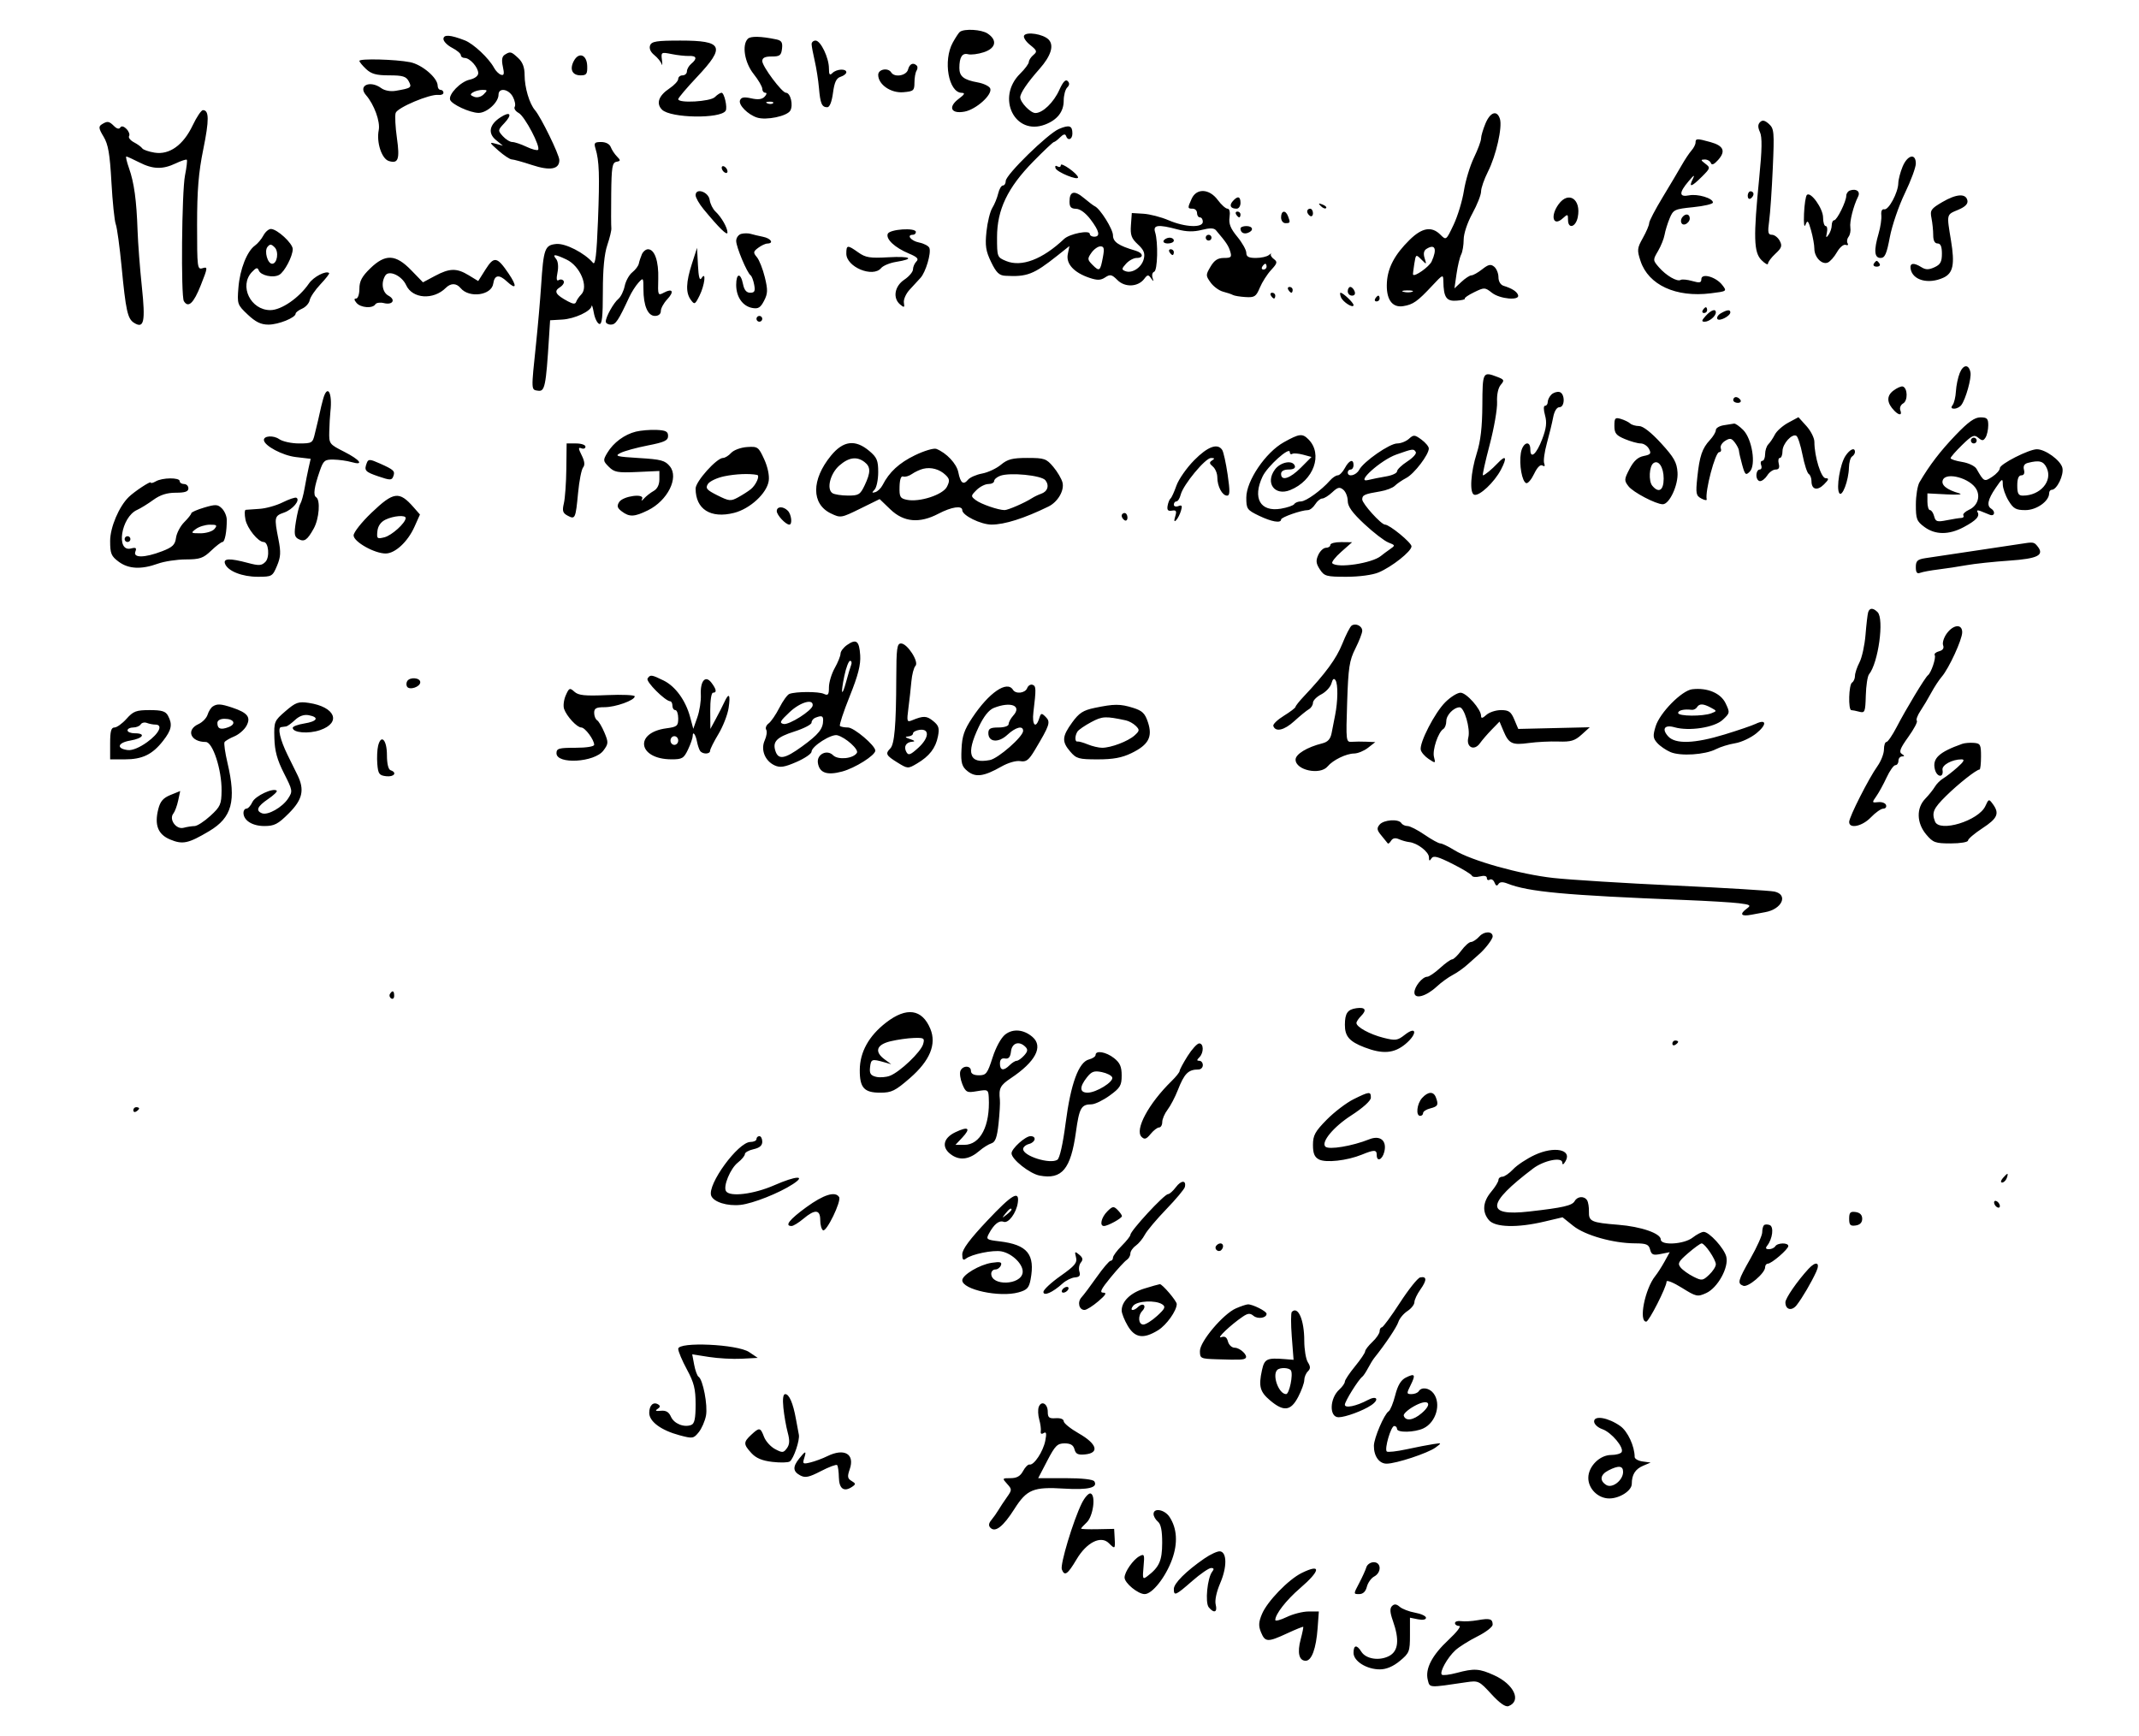 <svg xmlns="http://www.w3.org/2000/svg" width="738" height="599" viewBox="0 0 738 599" version="1.1">
	<path d="M 331.164 11 C 330.799 11.275, 329.712 12.919, 328.750 14.654 C 325.304 20.866, 327.253 31.946, 331.807 32.032 C 333.079 32.055, 332.828 32.565, 330.800 34.079 C 326.985 36.926, 328.092 39.393, 332.790 38.512 C 336.806 37.758, 342.468 32.661, 341.651 30.533 C 341.351 29.751, 339.394 28.802, 337.303 28.425 C 332.520 27.562, 331 26.365, 331 23.459 C 331 19.731, 331.978 18.182, 333.999 18.710 C 335.027 18.979, 337.473 18.669, 339.434 18.022 C 343.639 16.634, 344.193 13.828, 340.712 11.547 C 338.602 10.165, 332.719 9.828, 331.164 11 M 353.343 12.253 C 352.977 12.846, 353.900 14.306, 355.394 15.497 C 357.800 17.415, 357.933 17.811, 356.555 18.954 C 355.700 19.664, 354.988 20.752, 354.972 21.372 C 354.957 21.993, 353.615 23.805, 351.990 25.399 C 343.597 33.634, 350.095 46.956, 360.563 42.976 C 364.794 41.367, 367 38.546, 367 34.742 C 367 32.904, 367.540 30.860, 368.200 30.200 C 369.026 29.374, 369.078 28.678, 368.367 27.967 C 367.656 27.256, 366.756 28.214, 365.482 31.039 C 363.536 35.356, 359.759 39, 357.232 39 C 355.558 39, 352 35.308, 352 33.569 C 352 32.133, 354.464 28.505, 358.651 23.775 C 362.647 19.262, 363.761 15.618, 361.757 13.614 C 359.908 11.765, 354.214 10.844, 353.343 12.253 M 153 13.455 C 153 14.276, 154.350 15.647, 156 16.500 C 157.650 17.353, 159 18.490, 159 19.026 C 159 19.562, 159.605 20, 160.345 20 C 162.124 20, 165 23.243, 165 25.249 C 165 26.203, 163.803 27.104, 162.012 27.497 C 158.910 28.179, 154.685 32.532, 155.296 34.419 C 155.804 35.990, 162.073 38.896, 165.076 38.952 C 167.934 39.005, 172 35.326, 172 32.686 C 172 30.141, 175.472 30.645, 176.949 33.405 C 177.657 34.727, 177.945 36.280, 177.590 36.854 C 177.235 37.429, 177.849 38.384, 178.955 38.976 C 181.053 40.099, 186.627 50.706, 185.639 51.695 C 185.327 52.007, 183.525 51.528, 181.635 50.631 C 179.744 49.734, 177.548 49, 176.754 49 C 175.960 49, 174.491 48.095, 173.491 46.990 C 171.724 45.038, 171.739 44.907, 174.006 42.493 C 176.886 39.428, 176.068 38.254, 172.626 40.510 C 168.824 43, 168.253 45.972, 171.123 48.321 L 173.500 50.266 171 49.587 C 168.721 48.968, 168.806 49.177, 171.962 51.954 C 173.866 53.629, 175.934 55, 176.557 55 C 177.180 55, 180.323 55.869, 183.541 56.930 C 189.818 59.001, 193.016 58.420, 192.981 55.215 C 192.961 53.335, 186.664 40.438, 184.584 38.015 C 182.643 35.754, 181 30.196, 181 25.890 C 181 23.256, 180.323 21.448, 178.811 20.039 C 176.357 17.752, 176.056 17.678, 174.143 18.890 C 173.191 19.494, 172.999 20.717, 173.499 22.994 C 174.048 25.494, 173.901 26.135, 172.855 25.790 C 172.110 25.543, 171.038 24.478, 170.473 23.421 C 168.704 20.110, 163.356 15.087, 160.367 13.928 C 155.348 11.982, 153 11.831, 153 13.455 M 258.023 13.377 C 255.903 15.497, 256.898 21.596, 260 25.500 C 261.650 27.576, 263 29.888, 263 30.638 C 263 31.387, 263.468 32, 264.039 32 C 264.651 32, 264.561 32.554, 263.822 33.346 C 262.944 34.285, 261.555 34.463, 259.216 33.936 C 256.706 33.370, 255.730 33.541, 255.315 34.620 C 254.713 36.191, 258.064 39.568, 261.218 40.569 C 264.380 41.573, 271.449 40.112, 272.637 38.210 C 273.787 36.368, 272.752 32, 271.166 32 C 269.804 32, 263 22.898, 263 21.076 C 263 19.941, 263.937 19.483, 266.250 19.490 C 269.045 19.499, 269.544 19.120, 269.813 16.785 C 270.062 14.627, 269.651 13.971, 267.813 13.589 C 262.528 12.491, 258.986 12.414, 258.023 13.377 M 224.302 15.656 C 223.905 16.691, 224.438 17.937, 225.726 18.979 C 226.859 19.896, 228.001 21.289, 228.264 22.073 C 228.527 22.858, 228.582 22.244, 228.387 20.708 C 228.041 17.979, 228.118 17.933, 231.767 18.660 C 233.820 19.070, 236.512 19.362, 237.750 19.308 C 240.355 19.196, 240.641 20.223, 238.500 22 C 237.675 22.685, 237 23.865, 237 24.622 C 237 25.380, 236.325 26, 235.500 26 C 234.675 26, 233.999 26.563, 233.997 27.250 C 233.996 27.938, 232.643 29.400, 230.991 30.500 C 227.239 32.999, 226.285 35.713, 228.411 37.840 C 231.344 40.773, 248.608 41.061, 250.372 38.207 C 251.047 37.115, 249.880 32, 248.955 32 C 248.508 32, 247.468 32.675, 246.643 33.500 C 245.068 35.075, 234 35.702, 234 34.217 C 234 33.786, 236.925 30.331, 240.500 26.538 C 250.390 16.047, 249.454 14, 234.769 14 C 226.541 14, 224.834 14.270, 224.302 15.656 M 280.024 15.250 C 280.038 15.938, 280.519 18.525, 281.095 21 C 281.670 23.475, 282.327 27.669, 282.554 30.320 C 283.022 35.768, 283.552 37, 285.430 37 C 286.248 37, 286.989 35.137, 287.398 32.059 C 287.888 28.361, 288.550 26.960, 290.027 26.492 C 291.112 26.147, 292 25.446, 292 24.933 C 292 23.594, 288.618 23.782, 287.200 25.200 C 286.267 26.133, 286 25.778, 286 23.601 C 286 19.934, 283.148 14, 281.386 14 C 280.624 14, 280.011 14.563, 280.024 15.250 M 197.990 21.018 C 196.446 23.903, 197.426 26, 200.319 26 C 202.357 26, 202.686 25.534, 202.600 22.764 C 202.479 18.859, 199.708 17.809, 197.990 21.018 M 124 21.006 C 124 21.361, 125.042 22.630, 126.314 23.826 C 128.127 25.528, 129.854 26, 134.279 26 C 138.920 26, 140.122 26.360, 141.008 28.015 C 142.186 30.216, 141.914 30.417, 136.500 31.336 C 134.727 31.637, 132.706 31.263, 131.559 30.423 C 127.672 27.574, 123.395 29.509, 126.274 32.813 C 129.103 36.058, 131.255 41.976, 130.670 44.900 C 129.832 49.091, 131.676 54.763, 134.132 55.542 C 137.419 56.585, 137.987 54.976, 136.941 47.586 C 136.404 43.792, 136.210 39.914, 136.510 38.968 C 137.099 37.114, 148.334 32.375, 151.250 32.751 C 152.213 32.875, 153 32.532, 153 31.988 C 153 31.445, 152.550 31, 152 31 C 151.450 31, 151 30.353, 151 29.562 C 151 26.865, 145.617 22.271, 141.500 21.455 C 136.483 20.461, 124 20.140, 124 21.006 M 313.290 24 C 312.735 26.121, 308.631 26.830, 307.500 25 C 306.410 23.237, 303 23.862, 303 25.826 C 303 29.157, 307.343 32.170, 311.636 31.817 C 315.191 31.525, 315.500 31.260, 315.504 28.500 C 315.506 26.850, 315.831 25, 316.227 24.389 C 316.622 23.779, 316.658 22.991, 316.306 22.639 C 315.094 21.427, 313.811 22.005, 313.290 24 M 163.166 31.876 C 162.113 32.544, 162.202 32.864, 163.594 33.398 C 164.638 33.798, 165.980 33.448, 166.892 32.537 C 168.274 31.154, 168.231 31.002, 166.464 31.015 C 165.384 31.024, 163.900 31.411, 163.166 31.876 M 264.813 35.683 C 265.534 35.972, 266.397 35.936, 266.729 35.604 C 267.061 35.272, 266.471 35.036, 265.417 35.079 C 264.252 35.127, 264.015 35.364, 264.813 35.683 M 66.480 43.250 C 63.240 50.070, 58.453 53.497, 53.329 52.666 C 51.312 52.339, 49.400 51.672, 49.081 51.185 C 48.761 50.698, 47.475 49.759, 46.222 49.100 C 44.969 48.440, 44.210 47.469, 44.536 46.942 C 44.861 46.416, 44.453 45.310, 43.628 44.485 C 42.688 43.545, 41.893 43.364, 41.500 44 C 41.107 44.636, 40.309 44.452, 39.365 43.508 C 37.632 41.775, 37.035 41.692, 35.106 42.914 C 33.946 43.648, 34.052 44.362, 35.734 47.148 C 37.337 49.804, 37.900 53.067, 38.445 62.860 C 38.824 69.658, 39.497 76.183, 39.941 77.360 C 40.385 78.537, 41.289 85.125, 41.949 92 C 43.410 107.209, 44.022 109.981, 46.230 111.373 C 49.686 113.553, 50.224 111.070, 48.937 98.881 C 48.276 92.621, 47.613 83.900, 47.462 79.500 C 47.107 69.086, 46.275 63.031, 44.516 58.045 C 43.731 55.820, 43.312 54, 43.584 54 C 43.857 54, 45.844 54.900, 48 56 C 52.756 58.426, 56.094 58.524, 60.635 56.369 C 62.525 55.472, 64.243 54.910, 64.453 55.120 C 64.663 55.330, 64.385 57.751, 63.834 60.501 C 62.713 66.101, 62.385 102.197, 63.440 103.904 C 64.965 106.371, 66.802 104.651, 69.260 98.455 C 71.687 92.339, 71.731 91.951, 69.929 92.523 C 68.080 93.109, 68 92.487, 68 77.566 C 68 65.622, 68.496 59.564, 70.128 51.553 C 72.196 41.403, 72.169 38, 70.018 38 C 69.444 38, 67.852 40.362, 66.480 43.250 M 512.513 42.622 C 511.681 44.614, 511 46.932, 511 47.772 C 511 48.613, 509.891 51.596, 508.536 54.400 C 507.181 57.205, 505.627 62.337, 505.083 65.805 C 504.539 69.272, 502.939 74.551, 501.527 77.535 C 498.969 82.942, 498.954 82.954, 496.980 80.980 C 493.964 77.964, 490.650 78.521, 486.332 82.768 C 481.260 87.755, 478.841 92.265, 478.517 97.338 C 478.145 103.147, 480.232 106.241, 484.109 105.630 C 487.556 105.087, 489.048 104.034, 494.213 98.500 C 497.809 94.648, 497.948 94.592, 497.987 97 C 498.077 102.594, 499.022 103.996, 502.528 103.740 C 504.343 103.608, 505.628 103.299, 505.384 103.054 C 505.140 102.808, 506.585 101.807, 508.596 100.830 C 512.141 99.105, 512.325 99.111, 514.760 101.026 C 517.513 103.191, 524.434 103.802, 523.774 101.821 C 523.362 100.585, 521.684 99.510, 518.750 98.604 C 517.717 98.284, 517 97.075, 517 95.654 C 517 94.329, 516.339 92.696, 515.531 92.026 C 514.347 91.043, 513.543 91.214, 511.396 92.903 C 509.930 94.056, 508.257 95, 507.680 95 C 507.102 95, 505.546 96.013, 504.222 97.250 L 501.814 99.500 502.535 94.500 C 502.931 91.750, 503.648 88.742, 504.128 87.816 C 504.608 86.889, 505 84.555, 505 82.627 C 505 80.615, 506.277 76.796, 508 73.657 C 509.650 70.650, 511 67.233, 511 66.062 C 511 64.891, 512.072 61.811, 513.383 59.217 C 516.189 53.663, 518.407 43.858, 517.502 41.007 C 516.511 37.882, 514.178 38.638, 512.513 42.622 M 607.264 42.136 C 606.465 42.935, 606.455 43.905, 607.229 45.604 C 608.008 47.312, 607.940 51.621, 606.983 61.231 C 604.925 81.891, 605.065 87.065, 607.754 89.754 C 608.989 90.989, 610 91.529, 610 90.952 C 610 90.376, 611.157 88.832, 612.572 87.521 C 614.727 85.524, 614.964 84.802, 614.037 83.069 C 613.428 81.931, 612.212 81, 611.335 81 C 610.007 81, 609.850 80.205, 610.396 76.250 C 610.757 73.638, 611.321 65.425, 611.649 58 C 612.202 45.489, 612.104 44.373, 610.309 42.764 C 608.891 41.492, 608.076 41.324, 607.264 42.136 M 365.382 44.481 C 361.542 46.096, 347 60.300, 347 62.436 C 347 63.296, 346.559 64, 346.019 64 C 345.480 64, 344.751 65.237, 344.400 66.750 C 344.049 68.263, 343.134 70.506, 342.367 71.736 C 341.600 72.966, 340.694 76.638, 340.353 79.896 C 339.840 84.804, 340.115 86.606, 341.956 90.410 C 343.719 94.051, 344.729 95.031, 346.839 95.151 C 354.345 95.576, 356.634 94.694, 364.736 88.255 L 368.972 84.889 368.410 87.699 C 367.745 91.027, 370.538 94.066, 375.922 95.869 C 378.606 96.769, 379.770 96.733, 381.321 95.703 C 383.039 94.562, 383.596 94.686, 385.555 96.646 C 388.150 99.240, 392.656 99.029, 394.789 96.212 C 395.920 94.720, 396.209 94.694, 397.134 96.005 C 398.029 97.274, 398.107 97.246, 397.651 95.815 C 397.355 94.888, 397.602 93.966, 398.201 93.766 C 399.391 93.370, 399.635 83.575, 398.540 80.124 C 397.735 77.590, 399.583 77.361, 406.321 79.163 C 409.383 79.982, 411.842 80.030, 414.623 79.324 C 417.448 78.607, 418.850 78.643, 419.538 79.451 C 423.067 83.598, 423.838 84.744, 424.449 86.750 C 425.049 88.718, 424.777 89, 422.283 89 C 420.176 89, 418.969 89.782, 417.663 91.993 C 415.970 94.859, 415.972 95.091, 417.698 97.491 C 418.689 98.870, 420.625 100.285, 422 100.637 C 423.375 100.989, 424.898 101.503, 425.384 101.780 C 425.869 102.057, 427.833 102.378, 429.746 102.494 C 432.849 102.683, 433.381 102.331, 434.670 99.247 C 435.465 97.345, 437.220 94.599, 438.571 93.144 C 440.689 90.863, 440.820 90.349, 439.529 89.401 C 438.705 88.797, 438.245 88.005, 438.507 87.643 C 438.769 87.280, 438.447 87.437, 437.792 87.992 C 437.136 88.546, 435.115 89, 433.300 89 C 430.808 89, 430 88.566, 430 87.228 C 430 86.253, 428.602 83.759, 426.893 81.686 C 424.548 78.841, 423.892 77.190, 424.219 74.958 C 424.484 73.158, 424.208 72, 423.515 72 C 422.889 72, 421.378 70.650, 420.158 69 C 417.252 65.069, 412.846 64.847, 411.161 68.547 C 409.677 71.803, 409.696 72, 411.500 72 C 412.325 72, 413 72.675, 413 73.500 C 413 74.325, 413.450 75, 414 75 C 414.550 75, 415 75.675, 415 76.500 C 415 78.690, 408.866 78.427, 403.185 75.992 C 400.608 74.888, 396.700 73.876, 394.500 73.742 L 390.500 73.500 390.197 77.660 C 389.946 81.107, 390.354 82.248, 392.580 84.311 C 394.667 86.247, 395.123 87.376, 394.621 89.372 C 393.890 92.285, 390.613 94.449, 388.286 93.556 C 386.911 93.029, 386.938 92.726, 388.519 90.979 C 389.504 89.891, 391.140 89, 392.155 89 C 394.738 89, 394.460 87.269, 391.750 86.478 C 385.918 84.776, 384 83.467, 384 81.189 C 384 79.057, 379.556 71.964, 377.713 71.154 C 377.280 70.964, 375.602 69.694, 373.984 68.333 C 370.670 65.544, 369 65.955, 369 69.559 C 369 71.413, 369.541 72.009, 371.250 72.036 C 372.637 72.059, 374.555 73.463, 376.250 75.697 C 379.329 79.756, 379.730 81.667, 377.500 81.667 C 376.675 81.667, 376 81.233, 376 80.702 C 376 79.278, 369.025 80.653, 367.124 82.452 C 359.681 89.496, 352.434 92.251, 347.126 90.052 C 344.050 88.778, 344 88.646, 344 81.837 C 344 72.363, 347.638 64.756, 356.475 55.750 C 360.118 52.038, 363.333 49, 363.621 49 C 363.908 49, 364.878 48.265, 365.777 47.366 C 366.848 46.295, 367.541 46.123, 367.789 46.866 C 368.410 48.730, 370 48.149, 370 46.059 C 370 43.338, 368.953 42.980, 365.382 44.481 M 585 49.171 C 585 49.815, 584.371 51.053, 583.601 51.921 C 582.832 52.790, 581.310 55.075, 580.218 57 C 579.126 58.925, 576.156 63.925, 573.617 68.110 C 571.077 72.296, 569 76.285, 569 76.974 C 569 77.664, 568.024 79.964, 566.831 82.087 C 564.837 85.635, 564.771 86.277, 566.018 90.054 C 568.746 98.321, 578.218 102.689, 590.200 101.206 C 595.885 100.502, 595.896 100.494, 594.200 98.311 C 592.015 95.497, 587 94.112, 587 96.322 C 587 97.571, 586.410 97.691, 583.858 96.959 C 582.129 96.463, 580.339 96.291, 579.878 96.575 C 578.680 97.316, 574.860 95.101, 572.359 92.216 C 570.255 89.789, 570.250 89.690, 572.049 86.623 C 573.057 84.905, 574.076 82.375, 574.314 81 C 574.552 79.625, 575.338 77.075, 576.061 75.333 C 577.307 72.333, 577.736 72.129, 584.188 71.481 C 587.935 71.105, 591 70.382, 591 69.874 C 591 68.384, 585.736 66.807, 582.750 67.402 C 579.262 68.097, 579.221 66.500, 582.625 62.500 C 584.465 60.337, 584.864 60.128, 584.054 61.750 C 582.509 64.841, 583.585 64.568, 587.202 60.952 C 590.125 58.029, 590.173 57.845, 588.375 56.484 C 586.730 55.238, 586.705 55.060, 588.167 55.032 C 589.083 55.014, 590.035 55.563, 590.282 56.250 C 590.584 57.091, 591.408 56.738, 592.803 55.169 C 595.488 52.149, 594.683 50.284, 590.151 49.025 C 585.497 47.733, 585 47.747, 585 49.171 M 205.457 51.250 C 206.753 55.472, 206.925 60.498, 206.310 76.232 C 205.857 87.821, 205.406 91.627, 204.597 90.680 C 201.673 87.257, 195.066 83.871, 191.911 84.180 C 187.968 84.565, 187.531 85.768, 186.698 98.547 C 186.377 103.471, 185.594 112.450, 184.959 118.500 C 183.228 134.996, 183.204 134.456, 185.664 134.807 C 187.979 135.138, 188.357 133.293, 189.416 116.500 L 189.795 110.500 193.981 110.257 C 198.265 110.008, 203.896 107.388, 204.132 105.534 C 204.204 104.965, 204.542 106.039, 204.882 107.921 C 205.222 109.802, 206.063 111.527, 206.750 111.754 C 207.702 112.068, 208 109.410, 208 100.618 C 208 92.843, 208.504 87.586, 209.542 84.528 C 210.390 82.029, 211.012 79.426, 210.924 78.743 C 210.835 78.059, 210.816 72.695, 210.882 66.823 C 210.983 57.681, 211.241 56.100, 212.679 55.823 C 214.164 55.537, 214.186 55.327, 212.873 54 C 212.056 53.175, 211.090 51.712, 210.725 50.750 C 210.324 49.691, 209.018 49, 207.415 49 C 205.131 49, 204.862 49.309, 205.457 51.250 M 656.449 57.468 C 655.652 59.375, 654.978 61.963, 654.952 63.218 C 654.884 66.463, 651.612 72.552, 650.112 72.225 C 649.335 72.056, 648.945 72.823, 649.096 74.225 C 649.232 75.476, 648.818 78.300, 648.177 80.500 C 646.458 86.398, 646.661 89, 648.840 89 C 650.330 89, 650.938 87.630, 652.042 81.779 C 652.791 77.808, 655.113 71.024, 657.202 66.705 C 659.291 62.385, 661 57.760, 661 56.426 C 661 52.770, 658.138 53.426, 656.449 57.468 M 366 56.983 C 366 57.607, 365.492 57.804, 364.870 57.420 C 364.201 57.006, 363.918 57.254, 364.177 58.030 C 364.632 59.395, 372.041 62.417, 371.945 61.198 C 371.846 59.955, 366 55.810, 366 56.983 M 249 57.882 C 249 58.432, 249.450 59.160, 250 59.500 C 250.550 59.840, 251 59.668, 251 59.118 C 251 58.568, 250.550 57.840, 250 57.500 C 249.450 57.160, 249 57.332, 249 57.882 M 638.250 65.731 C 637.563 65.970, 637 66.789, 637 67.549 C 637 69.516, 633.789 76, 632.815 76 C 632.367 76, 631.993 76.787, 631.985 77.750 C 631.976 78.713, 631.487 80.175, 630.898 81 C 630.037 82.205, 629.923 82.058, 630.320 80.250 C 630.591 79.013, 630.405 78, 629.906 78 C 629.408 78, 629 76.675, 629 75.056 C 629 71.940, 624.717 65.955, 623.416 67.253 C 623.001 67.667, 622.554 70.592, 622.423 73.753 C 622.276 77.291, 622.483 78.731, 622.960 77.500 C 623.617 75.805, 623.907 76.110, 624.862 79.500 C 625.482 81.700, 625.991 84.545, 625.994 85.821 C 626.001 88.713, 628.550 91.387, 630.562 90.614 C 631.393 90.296, 632.844 88.676, 633.787 87.016 C 634.744 85.330, 636.075 84.213, 636.802 84.487 C 637.523 84.758, 637.819 84.516, 637.466 83.945 C 637.115 83.377, 637.259 82.370, 637.785 81.706 C 638.312 81.043, 638.594 79.600, 638.411 78.500 C 638.085 76.535, 639.441 71.110, 641.076 67.839 C 641.963 66.064, 640.476 64.954, 638.250 65.731 M 240 67.354 C 240 68.175, 241.235 70.344, 242.744 72.173 C 248.072 78.633, 250.991 81.486, 250.995 80.236 C 251.001 78.566, 248.909 74.903, 246.848 72.978 C 245.940 72.130, 245.040 70.325, 244.848 68.968 C 244.454 66.173, 240 64.690, 240 67.354 M 603 67.559 C 603 68.416, 603.450 68.840, 604 68.500 C 604.550 68.160, 605 67.459, 605 66.941 C 605 66.423, 604.550 66, 604 66 C 603.450 66, 603 66.702, 603 67.559 M 670.151 69.710 C 666.204 72.024, 665.857 72.536, 666.401 75.255 C 666.730 76.902, 667 79.544, 667 81.125 C 667 83.014, 667.514 84, 668.500 84 C 669.549 84, 670 85.058, 670 87.521 C 670 90.334, 669.482 91.279, 667.426 92.216 C 665.449 93.117, 664.408 93.112, 662.939 92.194 C 660.238 90.507, 658.864 90.712, 659.206 92.750 C 659.868 96.692, 665.316 98.180, 670.477 95.829 C 673.873 94.281, 674.499 91.246, 673.131 82.966 C 671.609 73.746, 671.528 74.095, 675.565 72.408 C 677.993 71.394, 679.027 70.373, 678.805 69.209 C 678.319 66.658, 675.033 66.848, 670.151 69.710 M 425.310 69.431 C 424.008 70.914, 424.582 72, 426.667 72 C 427.400 72, 428 71.100, 428 70 C 428 67.696, 427.016 67.488, 425.310 69.431 M 537.750 70.470 C 534.774 74.562, 535.871 78.332, 539.169 75.347 C 540.890 73.790, 541 73.820, 541 75.845 C 541 79.142, 543.669 78.407, 544.366 74.918 C 545.605 68.725, 541.181 65.751, 537.750 70.470 M 455.733 71.124 C 456.412 71.808, 457.219 72.115, 457.526 71.807 C 457.834 71.499, 457.279 70.940, 456.293 70.564 C 454.868 70.022, 454.753 70.136, 455.733 71.124 M 451 72.941 C 451 73.459, 451.450 74.160, 452 74.500 C 452.550 74.840, 453 74.416, 453 73.559 C 453 72.702, 452.550 72, 452 72 C 451.450 72, 451 72.423, 451 72.941 M 426.500 74 C 426.840 74.550, 427.316 75, 427.559 75 C 427.802 75, 428 74.550, 428 74 C 428 73.450, 427.523 73, 426.941 73 C 426.359 73, 426.160 73.450, 426.500 74 M 442 75 C 442 76.111, 442.667 77, 443.500 77 C 445.183 77, 445.251 76.817, 444.393 74.582 C 443.536 72.347, 442 72.616, 442 75 M 580.667 74.667 C 579.382 75.951, 579.996 77.939, 581.500 77.362 C 582.325 77.045, 583 76.159, 583 75.393 C 583 73.923, 581.788 73.545, 580.667 74.667 M 428 78.833 C 428 80.242, 429.126 80.889, 430.598 80.324 C 432.685 79.523, 432.293 78, 430 78 C 428.900 78, 428 78.375, 428 78.833 M 90.876 81.250 C 90.220 82.487, 88.913 84.047, 87.972 84.715 C 85.226 86.666, 82.764 92.919, 82.260 99.223 C 81.805 104.905, 81.895 105.165, 85.467 108.534 C 88.209 111.120, 90.026 112, 92.621 112 C 96.088 112, 102 109.612, 102 108.211 C 102 107.806, 103.010 107.030, 104.244 106.487 C 105.478 105.944, 106.652 104.631, 106.852 103.568 C 107.053 102.506, 108.719 100.045, 110.555 98.098 C 112.391 96.152, 113.745 94.412, 113.565 94.231 C 112.568 93.234, 108.190 95.479, 106.600 97.802 C 103.190 102.785, 97.076 107, 93.257 107 C 86.478 107, 82.423 98.683, 86.873 93.906 C 88.370 92.299, 88.855 92.181, 89.291 93.316 C 89.962 95.064, 94.266 95.990, 96.337 94.831 C 98.165 93.808, 101 88.400, 101 85.935 C 101 83.965, 95.601 79, 93.458 79 C 92.695 79, 91.533 80.013, 90.876 81.250 M 306.291 80.684 C 305.590 82.511, 308.746 85.449, 313.575 87.467 C 316.473 88.678, 317.080 89.320, 316.177 90.223 C 315.530 90.870, 314.999 92.097, 314.997 92.950 C 314.996 93.802, 313.647 95.400, 312 96.500 C 308.619 98.758, 307.945 102.880, 310.597 105.081 C 311.976 106.225, 312.149 106.137, 311.861 104.439 C 311.678 103.357, 312.555 101.353, 313.810 99.986 C 315.066 98.619, 316.768 96.767, 317.594 95.871 C 319.386 93.926, 321.343 87.336, 320.658 85.551 C 320.391 84.854, 318.783 84.007, 317.086 83.667 C 314.275 83.105, 312.629 81, 315 81 C 315.550 81, 316 80.566, 316 80.036 C 316 78.450, 306.916 79.057, 306.291 80.684 M 255.750 80.692 C 254.787 80.942, 254 82.038, 254 83.128 C 254 85.217, 257.745 94.147, 258.979 95 C 259.377 95.275, 259.932 96.737, 260.212 98.250 C 260.622 100.458, 260.351 101, 258.836 101 C 257.540 101, 256.762 100.061, 256.350 98 C 255.548 93.991, 254 94.173, 254 98.277 C 254 102.426, 256.206 105.615, 259.513 106.247 C 261.593 106.645, 262.375 106.175, 263.612 103.783 C 264.913 101.267, 264.954 100.059, 263.884 95.664 C 263.193 92.824, 261.961 89.705, 261.145 88.734 C 259.819 87.156, 259.865 86.814, 261.581 85.516 C 262.636 84.717, 264.063 84.049, 264.750 84.032 C 267.106 83.972, 266.001 82.250, 263.250 81.695 C 261.738 81.390, 259.825 80.937, 259 80.689 C 258.175 80.441, 256.712 80.442, 255.750 80.692 M 416 82 C 416 82.550, 416.450 83, 417 83 C 417.550 83, 418 82.550, 418 82 C 418 81.450, 417.550 81, 417 81 C 416.450 81, 416 81.450, 416 82 M 401.500 83 C 401.160 83.550, 401.809 84, 402.941 84 C 404.073 84, 405 83.550, 405 83 C 405 82.450, 404.352 82, 403.559 82 C 402.766 82, 401.840 82.450, 401.500 83 M 92.279 85.200 C 91.108 86.652, 92.323 91, 93.900 91 C 95.649 91, 96.283 86.855, 94.767 85.338 C 93.594 84.165, 93.134 84.140, 92.279 85.200 M 292 87.515 C 292 92.127, 301.159 95.923, 304.007 92.491 C 304.696 91.661, 307.011 90.702, 309.152 90.360 C 315.849 89.289, 314.241 88.328, 306.486 88.766 C 300.147 89.124, 298.642 88.881, 296.130 87.093 C 292.381 84.423, 292 84.462, 292 87.515 M 376.557 87.222 C 375.123 89.269, 375.156 89.601, 376.972 91.417 C 379.341 93.786, 379.621 93.576, 380.522 88.750 C 381.087 85.724, 380.922 85, 379.668 85 C 378.813 85, 377.413 86, 376.557 87.222 M 492.143 85.890 C 491.241 86.462, 491.034 87.531, 491.525 89.079 C 492.249 91.360, 492.226 91.369, 490.382 89.518 C 488.538 87.668, 488.489 87.699, 487.954 91.065 C 487.654 92.954, 487.462 94.608, 487.527 94.740 C 487.988 95.669, 493.109 92.054, 493.953 90.203 C 495.924 85.880, 495.133 83.996, 492.143 85.890 M 221.456 87.750 C 221.039 88.713, 220.567 90.153, 220.408 90.951 C 220.248 91.749, 219.236 93.099, 218.158 93.951 C 217.080 94.803, 215.899 96.931, 215.535 98.681 C 215.170 100.430, 214.196 102.423, 213.370 103.108 C 211.693 104.500, 209 109.333, 209 110.950 C 209 111.528, 209.798 112, 210.773 112 C 212.428 112, 213.345 110.625, 217.110 102.500 C 217.874 100.850, 219.287 98.628, 220.250 97.561 C 221.947 95.681, 222 95.747, 222 99.746 C 222 105.480, 223.512 109, 225.975 109 C 227.207 109, 228 108.340, 228 107.314 C 228 106.387, 228.977 104.589, 230.171 103.318 C 232.705 100.620, 232.097 99.342, 229.054 100.971 C 227.002 102.070, 226.942 101.924, 227.112 96.255 C 227.296 90.128, 225.871 86, 223.572 86 C 222.825 86, 221.873 86.787, 221.456 87.750 M 238.750 90.932 C 236.650 97.448, 236.537 100.985, 238.350 103.463 C 239.615 105.193, 239.803 105.102, 241.350 102.001 C 243.147 98.397, 243.732 93.294, 242.041 95.968 C 241.396 96.988, 241.019 95.616, 240.806 91.468 L 240.500 85.500 238.750 90.932 M 403.500 87 C 403.840 87.550, 404.316 88, 404.559 88 C 404.802 88, 405 87.550, 405 87 C 405 86.450, 404.523 86, 403.941 86 C 403.359 86, 403.160 86.450, 403.500 87 M 191.881 89.357 C 192.548 90.161, 192.738 92.058, 192.348 94.012 C 191.895 96.273, 192.030 97.100, 192.775 96.639 C 193.373 96.270, 194.135 96.410, 194.470 96.951 C 194.804 97.492, 194.207 98.478, 193.143 99.143 C 190.984 100.491, 191.685 101.691, 195.973 103.985 C 197.773 104.949, 198.505 104.985, 198.791 104.126 C 199.004 103.487, 199.787 102.356, 200.530 101.613 C 203.178 98.964, 200.155 91.776, 195.454 89.545 C 191.443 87.642, 190.413 87.588, 191.881 89.357 M 127.721 92.614 C 124.871 95.383, 124 97.020, 124 99.614 C 124 101.476, 123.495 103, 122.878 103 C 122.102 103, 122.140 103.464, 123 104.500 C 124.409 106.198, 128.564 106.515, 129.502 104.996 C 129.843 104.444, 131.171 104.256, 132.452 104.577 C 135.478 105.337, 136.656 103.421, 134.028 102.015 C 131.907 100.880, 131.384 97.522, 132.944 95.057 C 134.203 93.066, 138.640 95.117, 140.125 98.375 C 142.281 103.108, 149.520 103.606, 153.821 99.317 C 155.533 97.611, 157.459 97.643, 158.919 99.402 C 161.867 102.955, 169.582 101.913, 170.173 97.882 C 170.621 94.835, 172.164 94.572, 174.861 97.085 C 178.182 100.179, 178.491 98.812, 175.475 94.367 C 171.506 88.515, 170.450 88.327, 167.530 92.952 L 164.995 96.968 161.748 94.988 C 157.573 92.442, 155.149 92.487, 150.060 95.204 L 145.931 97.408 141.850 93.204 C 136.485 87.676, 132.956 87.529, 127.721 92.614 M 646.500 91 C 646.160 91.550, 646.610 92, 647.500 92 C 648.390 92, 648.840 91.550, 648.500 91 C 648.160 90.450, 647.710 90, 647.500 90 C 647.290 90, 646.840 90.450, 646.500 91 M 435.500 92 C 435.160 92.550, 435.359 93, 435.941 93 C 436.523 93, 437 92.550, 437 92 C 437 91.450, 436.802 91, 436.559 91 C 436.316 91, 435.840 91.450, 435.500 92 M 444.500 100 C 444.840 100.550, 445.316 101, 445.559 101 C 445.802 101, 446 100.550, 446 100 C 446 99.450, 445.523 99, 444.941 99 C 444.359 99, 444.160 99.450, 444.500 100 M 465 100.500 C 465 101.325, 465.661 102, 466.469 102 C 467.363 102, 467.712 101.414, 467.362 100.500 C 467.045 99.675, 466.384 99, 465.893 99 C 465.402 99, 465 99.675, 465 100.500 M 484.269 100.693 C 485.242 100.947, 486.592 100.930, 487.269 100.656 C 487.946 100.382, 487.150 100.175, 485.500 100.195 C 483.850 100.215, 483.296 100.439, 484.269 100.693 M 438.500 102 C 438.840 102.550, 439.316 103, 439.559 103 C 439.802 103, 440 102.550, 440 102 C 440 101.450, 439.523 101, 438.941 101 C 438.359 101, 438.160 101.450, 438.500 102 M 462.649 102.528 C 463.299 104.222, 467 106.543, 467 105.257 C 467 104.442, 463.378 101, 462.520 101 C 462.269 101, 462.327 101.688, 462.649 102.528 M 474.500 103 C 474.160 103.550, 474.359 104, 474.941 104 C 475.523 104, 476 103.550, 476 103 C 476 102.450, 475.802 102, 475.559 102 C 475.316 102, 474.840 102.450, 474.500 103 M 587.500 107 C 587.160 107.550, 587.359 108, 587.941 108 C 588.523 108, 589 107.550, 589 107 C 589 106.450, 588.802 106, 588.559 106 C 588.316 106, 587.840 106.450, 587.500 107 M 588.500 109 C 587.063 110.588, 586.990 111, 588.145 111 C 589.714 111, 592 109.102, 592 107.800 C 592 106.383, 590.359 106.946, 588.500 109 M 593.729 108.092 C 592.755 108.659, 592.213 109.536, 592.525 110.041 C 593.134 111.026, 597 109.054, 597 107.759 C 597 106.734, 595.862 106.850, 593.729 108.092 M 261 110 C 261 110.550, 261.450 111, 262 111 C 262.550 111, 263 110.550, 263 110 C 263 109.450, 262.550 109, 262 109 C 261.450 109, 261 109.450, 261 110 M 676.148 128.712 C 675.528 130.246, 674.937 133.075, 674.834 135 C 674.730 136.925, 674.221 139.063, 673.701 139.750 C 673.047 140.615, 673.218 141, 674.255 141 C 675.080 141, 676.179 140.438, 676.697 139.750 C 678.208 137.746, 680.243 130.497, 679.855 128.499 C 679.288 125.573, 677.371 125.683, 676.148 128.712 M 511.443 139.750 C 511.403 147.347, 510.839 152.219, 509.521 156.361 C 507.400 163.027, 506.957 170.108, 508.624 170.690 C 510.374 171.301, 515.585 166.409, 517.887 161.993 C 520.073 157.799, 519.583 156.794, 516.793 159.750 C 514.724 161.941, 512.226 164, 511.635 164 C 511.387 164, 512.434 159.267, 513.960 153.481 C 515.486 147.696, 516.639 141.058, 516.523 138.731 C 516.395 136.170, 516.894 133.819, 517.788 132.775 C 519.122 131.216, 519.005 130.952, 516.567 130.025 C 511.590 128.133, 511.504 128.296, 511.443 139.750 M 653.201 134.815 C 650.820 136.646, 650.966 139.061, 653.623 141.750 C 655.295 143.443, 656.340 143.328, 655.649 141.526 C 655.338 140.716, 655.780 139.663, 656.632 139.186 C 658.297 138.254, 658.197 133.869, 656.500 133.352 C 655.950 133.184, 654.466 133.843, 653.201 134.815 M 111.464 137.750 C 111.050 139.262, 110.581 141.175, 110.423 142 C 110.265 142.825, 109.962 144.175, 109.750 145 C 109.537 145.825, 109.021 147.963, 108.602 149.750 C 107.877 152.847, 107.621 153, 103.143 153 C 100.559 153, 97.481 152.325, 96.304 151.500 C 94.333 150.120, 90.926 150.351, 91.055 151.857 C 91.225 153.829, 97.488 157.152, 102.054 157.693 L 107.190 158.301 106.483 161.401 C 106.095 163.105, 105.463 166.316, 105.079 168.537 C 104.696 170.757, 104.044 173.120, 103.630 173.789 C 103.217 174.458, 102.520 177.273, 102.082 180.044 C 101.417 184.249, 101.561 185.230, 102.947 185.971 C 104.999 187.070, 106.014 186.377, 108.250 182.346 C 110.119 178.978, 110.610 172.495, 109.069 171.543 C 107.994 170.879, 108.391 168.049, 110.344 162.449 C 111.591 158.873, 112.041 158.506, 115.111 158.568 C 116.975 158.606, 119.737 158.992, 121.250 159.427 C 125.757 160.722, 124.323 158.692, 118.722 155.850 C 113.594 153.247, 113.502 153.121, 113.606 148.850 C 113.664 146.457, 113.840 143.375, 113.997 142 C 114.754 135.372, 112.946 132.338, 111.464 137.750 M 535.229 136.171 C 534.553 136.847, 534 137.985, 534 138.700 C 534 139.415, 533.586 140, 533.081 140 C 532.524 140, 532.519 141.295, 533.067 143.281 C 533.752 145.763, 533.517 147.762, 532.101 151.493 C 530.120 156.712, 528 158.568, 528 155.083 C 528 151.672, 525.312 152.692, 524.722 156.327 C 524.077 160.299, 525.138 166.213, 526.582 166.694 C 527.148 166.883, 528.378 165.430, 529.315 163.465 C 530.376 161.240, 531.456 160.164, 532.179 160.611 C 532.927 161.073, 533.137 160.800, 532.770 159.843 C 532.457 159.026, 532.877 155.915, 533.705 152.929 C 534.533 149.943, 535.508 145.925, 535.872 144 C 536.275 141.871, 537.115 140.500, 538.017 140.500 C 540.023 140.500, 539.988 135.621, 537.979 135.235 C 537.143 135.073, 535.905 135.495, 535.229 136.171 M 598 138 C 598 138.550, 598.702 139, 599.559 139 C 600.416 139, 600.840 138.550, 600.500 138 C 600.160 137.450, 599.459 137, 598.941 137 C 598.423 137, 598 137.450, 598 138 M 557 146.919 C 557 149.484, 557.580 150.216, 560.622 151.487 C 562.614 152.319, 565.073 153, 566.087 153 C 567.100 153, 568.383 153.846, 568.936 154.881 C 569.792 156.481, 569.518 156.846, 567.099 157.330 C 565.095 157.731, 563.658 159.043, 562.237 161.770 C 560.353 165.384, 560.328 165.781, 561.860 167.774 C 563.437 169.827, 571.252 173.933, 573.668 173.978 C 575.978 174.021, 579.074 167.367, 578.780 162.991 C 578.547 159.522, 577.585 157.816, 573.092 152.908 C 569.715 149.219, 566.880 147, 565.542 147 C 564.364 147, 562.972 146.601, 562.450 146.112 C 561.928 145.624, 560.487 144.919, 559.250 144.545 C 557.259 143.944, 557 144.217, 557 146.919 M 617 145.829 C 615.075 146.865, 612.990 148.716, 612.366 149.941 C 611.742 151.166, 610.730 152.670, 610.116 153.284 C 609.502 153.898, 609 155.435, 609 156.700 C 609 157.965, 608.564 159, 608.031 159 C 607.499 159, 607.322 159.675, 607.638 160.500 C 607.955 161.325, 607.716 162, 607.107 162 C 606.498 162, 606 162.900, 606 164 C 606 165.100, 606.567 166, 607.259 166 C 607.952 166, 609.081 165.100, 609.768 164 C 610.455 162.900, 611.741 162, 612.625 162 C 613.741 162, 614.073 161.388, 613.710 160 C 613.423 158.900, 613.595 158, 614.094 158 C 614.592 158, 615 156.945, 615 155.655 C 615 153.096, 618.312 149.457, 619.802 150.378 C 620.313 150.693, 621.261 153.648, 621.909 156.944 C 622.558 160.240, 623.518 163.202, 624.044 163.527 C 624.570 163.852, 625 164.965, 625 166 C 625 168.935, 626.993 169.452, 629.323 167.121 C 630.994 165.450, 631.115 165, 629.894 165 C 628.321 165, 626 157.514, 626 152.439 C 626 151.115, 624.763 148.662, 623.250 146.988 L 620.500 143.944 617 145.829 M 674.736 150.112 C 669.438 155.646, 665.721 160.498, 662.265 166.393 C 661.585 167.552, 661.023 171.003, 661.015 174.062 C 661.001 179.073, 661.293 179.840, 663.960 181.812 C 667.700 184.578, 672.406 184.599, 677.515 181.875 C 681.883 179.545, 683.185 178.108, 682.270 176.628 C 681.922 176.065, 682.368 175.940, 683.336 176.330 C 684.251 176.699, 685.675 177.273, 686.500 177.607 C 688.160 178.279, 688.587 176.481, 687 175.500 C 685.379 174.498, 685.837 172.329, 688.500 168.405 C 690.776 165.051, 691 164.935, 691.004 167.110 C 691.006 168.425, 691.899 170.963, 692.989 172.750 C 694.671 175.509, 695.551 176, 698.811 176 C 702.661 176, 707 172.919, 707 170.186 C 707 169.533, 707.398 169, 707.885 169 C 709.679 169, 712.172 163.823, 711.558 161.375 C 710.912 158.802, 705.686 155.010, 702.777 155.004 C 700.040 154.998, 690 160.104, 690 161.502 C 690 162.199, 688.818 163.544, 687.374 164.490 C 684.600 166.308, 684.517 166.266, 681.935 161.757 C 681.382 160.791, 679.168 159.731, 676.968 159.379 C 674.786 159.030, 673 158.443, 673 158.075 C 673 157.707, 674.780 155.668, 676.955 153.544 C 680.386 150.193, 681.126 149.859, 682.532 151.026 C 683.895 152.158, 684.297 152.143, 685.061 150.936 C 685.561 150.146, 685.976 148.262, 685.985 146.750 C 685.998 144.424, 685.583 144, 683.294 144 C 681.286 144, 679.078 145.577, 674.736 150.112 M 594.750 146.716 C 593.237 146.945, 592 147.693, 592 148.378 C 592 149.063, 591.093 150.596, 589.985 151.786 C 587.280 154.689, 586.381 157.341, 585.606 164.702 C 585.018 170.284, 585.157 171.013, 586.991 171.995 C 588.112 172.595, 588.946 172.729, 588.846 172.293 C 588.213 169.546, 591.789 156, 593.147 156 C 593.734 156, 593.986 155.405, 593.707 154.678 C 593.428 153.951, 594.096 152.797, 595.191 152.112 C 596.866 151.067, 597.403 151.158, 598.560 152.684 C 599.317 153.683, 599.953 154.950, 599.974 155.500 C 599.994 156.050, 600.496 158.246, 601.089 160.381 C 602.055 163.859, 602.325 164.104, 603.692 162.737 C 605.943 160.486, 604.520 151.429, 601.429 148.338 C 600.143 147.052, 598.733 146.067, 598.295 146.150 C 597.858 146.232, 596.263 146.487, 594.750 146.716 M 219.395 148.923 C 215.461 149.892, 211.628 152.730, 209.549 156.214 C 208.015 158.785, 208.042 159.042, 210.063 161.063 C 211.945 162.945, 213.104 163.156, 219.849 162.849 L 227.500 162.500 227.500 165.391 C 227.500 167.230, 226.781 168.686, 225.523 169.391 C 224.436 170.001, 222.940 171.175, 222.199 172 C 221.412 172.876, 221.132 172.952, 221.526 172.184 C 222.591 170.104, 214.947 171.109, 213.623 173.223 C 212.774 174.579, 212.966 175.265, 214.522 176.441 C 217.164 178.438, 218.880 178.366, 223.562 176.062 C 230.339 172.726, 234.294 164.820, 231.136 160.920 C 229.468 158.859, 228.118 158.495, 220.445 158.031 C 212.694 157.562, 211.947 157.357, 214.082 156.279 C 215.412 155.608, 219.650 154.445, 223.500 153.695 C 229.257 152.575, 230.500 151.993, 230.500 150.416 C 230.500 148.876, 229.716 148.467, 226.500 148.329 C 224.300 148.236, 221.103 148.503, 219.395 148.923 M 442.954 152.580 C 436.662 156.084, 430 165.900, 430 171.666 C 430 175.575, 430.256 175.945, 434.316 177.911 C 438.709 180.038, 442 180.608, 442 179.243 C 442 178.458, 449.006 176, 451.244 176 C 451.945 176, 453.081 175.100, 453.768 174 C 454.455 172.900, 455.547 172, 456.194 172 C 456.841 172, 458.399 171.034, 459.656 169.853 C 461.547 168.077, 462.205 167.925, 463.471 168.976 C 464.312 169.674, 465 171.419, 465 172.854 C 465 174.743, 466.588 176.943, 470.750 180.822 C 473.913 183.768, 477.625 186.622, 479 187.164 C 481.453 188.131, 481.463 188.175, 479.500 189.541 C 478.400 190.306, 477.043 191.316, 476.484 191.786 C 473.468 194.325, 461.483 196.150, 459.679 194.345 C 459.319 193.985, 460.706 192.204, 462.762 190.387 L 466.500 187.083 462.750 187.042 C 460.688 187.019, 459 187.450, 459 188 C 459 188.550, 458.315 189, 457.479 189 C 456.642 189, 455.453 190.107, 454.837 191.459 C 453.939 193.428, 454.048 194.424, 455.381 196.459 C 456.920 198.807, 457.617 199, 464.555 199 C 468.936 199, 473.546 198.381, 475.620 197.514 C 480.204 195.599, 487 190.217, 487 188.502 C 487 187.226, 479.407 181, 477.851 181 C 476.546 181, 470 173.759, 470 172.315 C 470 170.789, 470.779 170.441, 476.218 169.539 C 478.263 169.199, 480.527 168.330, 481.251 167.606 C 481.974 166.883, 483.757 165.663, 485.213 164.896 C 487.969 163.443, 493.023 156.802, 492.969 154.706 C 492.951 154.043, 491.797 152.669, 490.403 151.654 C 488.077 149.960, 487.725 149.939, 486.106 151.404 C 485.136 152.282, 483.313 153, 482.055 153 C 479.455 153, 470.484 159.226, 468.948 162.098 C 467.887 164.080, 465 164.740, 465 163 C 465 162.450, 465.450 162, 466 162 C 466.550 162, 467 161.325, 467 160.500 C 467 158.209, 465.493 158.711, 464 161.500 C 463.264 162.875, 462.163 164, 461.553 164 C 460.943 164, 459.752 164.787, 458.906 165.750 C 455.908 169.160, 450.590 173, 448.866 173 C 447.905 173, 446.864 173.411, 446.554 173.913 C 446.243 174.415, 444.164 175.134, 441.932 175.511 C 434.820 176.713, 432.070 171.870, 435.619 164.391 C 437.292 160.865, 445 153.950, 445 155.975 C 445 156.604, 445.376 156.886, 445.836 156.602 C 446.295 156.317, 447.983 156.440, 449.586 156.874 L 452.500 157.663 448.850 161.332 C 445.067 165.133, 442 166.104, 442 163.500 C 442 162.554, 442.954 162, 444.583 162 C 446.206 162, 447.012 161.535, 446.750 160.750 C 446.033 158.599, 441.815 159.366, 439.871 162 C 436.439 166.651, 439.818 171.220, 445.118 169.096 C 453.257 165.835, 456.549 156.692, 451.427 151.570 C 449.334 149.477, 448.306 149.600, 442.954 152.580 M 680 152 C 680 152.550, 680.450 153, 681 153 C 681.550 153, 682 152.550, 682 152 C 682 151.450, 681.550 151, 681 151 C 680.450 151, 680 151.450, 680 152 M 195.398 161.749 C 195.341 166.562, 194.959 171.922, 194.547 173.661 C 193.930 176.267, 194.157 177.014, 195.839 177.914 C 198.449 179.311, 198.601 178.978, 199.456 170 C 199.849 165.875, 200.623 161.954, 201.177 161.287 C 201.866 160.457, 201.717 159.140, 200.706 157.112 C 199.484 154.663, 199.468 154.242, 200.614 154.682 C 201.376 154.975, 202 154.716, 202 154.107 C 202 153.498, 200.537 153, 198.750 152.999 L 195.500 152.998 195.398 161.749 M 286.671 157.250 C 279.904 165.554, 279.904 173.888, 286.672 177.146 C 290.028 178.762, 290.216 178.731, 296.796 175.496 L 303.500 172.200 307.199 175.753 C 311.809 180.181, 317.246 180.670, 323.781 177.244 C 328.304 174.873, 332 174.320, 332 176.015 C 332 177.831, 338.410 180.992, 342.101 180.996 C 346.608 181.001, 353.417 178.842, 361.743 174.767 C 364.963 173.192, 367.276 169.234, 366.585 166.483 C 366.264 165.202, 364.835 162.769, 363.411 161.077 C 361.022 158.237, 360.334 158, 354.488 158 C 349.301 158, 347.641 158.427, 345.327 160.356 C 343.772 161.651, 340.858 163.013, 338.850 163.382 C 336.843 163.751, 334.655 164.711, 333.987 165.515 C 332.372 167.461, 331.390 166.700, 330.634 162.918 C 330.045 159.975, 326.554 156.266, 323.064 154.878 C 322.204 154.535, 318.885 155.522, 315.689 157.070 C 310.218 159.721, 306.805 162.867, 304.500 167.383 C 303.950 168.460, 302.825 169.546, 302 169.796 C 300.789 170.162, 300.741 169.994, 301.750 168.925 C 302.438 168.196, 303 165.480, 303 162.889 C 303 158.856, 302.557 157.805, 299.923 155.589 C 295.077 151.511, 290.923 152.031, 286.671 157.250 M 252.277 156.250 C 251.404 157.213, 250.138 158, 249.463 158 C 247.273 158, 240 166.111, 240 168.553 C 240 175.711, 245.175 178.992, 253.258 176.957 C 258.777 175.567, 264.598 170.195, 265.227 165.910 C 265.498 164.059, 264.866 161.063, 263.643 158.405 C 261.703 154.188, 261.426 153.993, 257.736 154.240 C 255.603 154.383, 253.151 155.286, 252.277 156.250 M 412.001 158.807 C 409.398 161.451, 406.648 165.389, 405.890 167.557 C 405.131 169.726, 404.216 171.725, 403.855 172 C 403.495 172.275, 403.042 173.400, 402.850 174.500 C 402.591 175.980, 402.978 176.418, 404.338 176.186 C 405.835 175.930, 406.046 176.301, 405.475 178.186 C 405.009 179.729, 405.109 180.167, 405.775 179.500 C 406.325 178.950, 407.080 177.490, 407.453 176.256 C 407.988 174.484, 407.802 174.139, 406.565 174.613 C 405.704 174.944, 405 174.716, 405 174.107 C 405 173.498, 405.401 173, 405.892 173 C 406.382 173, 407.048 171.945, 407.372 170.656 C 408.227 167.247, 415.884 157.997, 417.835 158.015 C 419.092 158.027, 419.182 158.232, 418.203 158.854 C 417.166 159.511, 417.217 159.935, 418.453 160.961 C 419.304 161.667, 420 163.344, 420 164.688 C 420 167.803, 421.696 171, 423.349 171 C 424.367 171, 424.411 169.524, 423.564 163.750 C 422.979 159.762, 422.136 155.938, 421.691 155.250 C 420.104 152.798, 416.678 154.056, 412.001 158.807 M 481.765 156.828 C 476.384 158.728, 467.473 166.756, 472 165.624 C 473.375 165.280, 476.188 164.717, 478.250 164.372 C 480.313 164.027, 482.006 163.239, 482.012 162.622 C 482.019 162.005, 483.611 160.472, 485.550 159.216 C 487.489 157.960, 488.807 156.497, 488.479 155.966 C 487.734 154.761, 487.546 154.785, 481.765 156.828 M 636.701 157.333 C 634.854 160.153, 633.490 168.365, 634.576 170.124 C 635.569 171.730, 637.817 165.813, 637.924 161.309 C 637.966 159.554, 638.450 157.840, 639 157.500 C 639.550 157.160, 640 156.459, 640 155.941 C 640 154.227, 638.253 154.965, 636.701 157.333 M 126.575 159.664 C 125.550 162.337, 125.932 162.789, 130.548 164.362 C 134.578 165.735, 135.162 165.740, 135.672 164.413 C 136.392 162.536, 135.953 162.106, 131.087 159.928 C 127.650 158.389, 127.078 158.356, 126.575 159.664 M 289.576 160.634 C 286.412 163.414, 285.091 168.805, 287.238 170.168 C 287.932 170.609, 290.329 170.976, 292.565 170.985 C 296.239 170.999, 296.791 170.661, 298.315 167.466 C 300.457 162.975, 300.441 161.055, 298.250 159.392 C 295.606 157.385, 292.818 157.784, 289.576 160.634 M 570.466 159.807 C 569.003 160.857, 568.742 165.984, 570.071 167.586 C 572.306 170.279, 574 169.216, 574 165.122 C 574 161.195, 572.235 158.540, 570.466 159.807 M 699.657 159.707 C 698.420 160.026, 697.978 160.809, 698.314 162.091 C 698.630 163.301, 698.298 164, 697.406 164 C 696.466 164, 696 165.159, 696 167.500 C 696 170.294, 696.390 171, 697.935 171 C 703.915 171, 708.242 166.022, 706.186 161.509 C 705.082 159.085, 703.626 158.684, 699.657 159.707 M 318.500 161.748 C 317.400 162.019, 315.661 162.827, 314.635 163.545 C 313.610 164.262, 312.252 164.650, 311.619 164.407 C 310.879 164.123, 310.430 165.383, 310.363 167.932 C 310.271 171.442, 310.560 171.960, 312.880 172.442 C 317.249 173.348, 325.326 170.718, 326.719 167.936 C 327.743 165.889, 327.663 165.237, 326.219 163.855 C 324.154 161.878, 321.221 161.077, 318.500 161.748 M 249.904 164.326 C 247.376 164.849, 244.823 166.053, 244.232 167.001 C 243.320 168.461, 243.824 169.057, 247.534 170.910 C 251.586 172.934, 252.121 172.983, 254.706 171.569 C 256.243 170.728, 258.203 169.469, 259.062 168.770 C 260.860 167.308, 262.282 164.068, 261.219 163.858 C 258.507 163.320, 253.824 163.514, 249.904 164.326 M 345.094 164.161 C 343.942 164.587, 343 165.400, 343 165.968 C 343 166.535, 342.100 167, 341 167 C 339.900 167, 338.064 167.936, 336.919 169.081 C 334.915 171.085, 334.906 171.213, 336.669 172.560 C 338.455 173.925, 344.405 175.983, 346.596 175.994 C 347.771 176, 353.530 173.497, 356 171.908 C 356.825 171.376, 358.256 170.686, 359.181 170.372 C 361.451 169.603, 362.119 167.520, 360.681 165.695 C 359.339 163.990, 348.452 162.919, 345.094 164.161 M 670.308 165.639 C 669.649 167.357, 671.669 168.979, 676 170.211 C 677.378 170.602, 675.470 170.766, 671.750 170.576 L 665 170.230 665 173.115 C 665 174.702, 665.398 176, 665.883 176 C 666.369 176, 667.017 176.955, 667.322 178.123 C 667.813 179.999, 668.320 180.158, 671.689 179.493 C 673.785 179.079, 676.043 178.723, 676.706 178.703 C 677.369 178.683, 677.681 178.294, 677.400 177.838 C 677.118 177.382, 677.999 176.502, 679.359 175.882 C 682.203 174.586, 683.334 171.493, 681.926 168.861 C 679.873 165.025, 671.441 162.687, 670.308 165.639 M 53.750 166.080 C 52.788 166.641, 52 166.821, 52 166.482 C 52 165.862, 46.431 169.532, 44.435 171.467 C 41.062 174.736, 38 181.962, 38 186.650 C 38 191.002, 38.370 191.897, 40.960 193.812 C 44.372 196.335, 48.736 196.548, 54.500 194.471 C 56.700 193.679, 61.021 193.023, 64.102 193.015 C 68.951 193.002, 70.125 192.597, 72.843 190 C 74.569 188.350, 76.338 187, 76.773 187 C 77.575 187, 78.272 183.324, 78.236 179.287 C 78.225 178.069, 77.479 176.336, 76.578 175.435 C 75.134 173.991, 74.411 173.953, 70.470 175.117 C 68.011 175.843, 66 176.727, 66 177.082 C 66 177.437, 64.902 178.825, 63.561 180.167 C 62.219 181.508, 60.944 183.932, 60.727 185.553 C 60.403 187.978, 59.551 188.800, 55.917 190.196 C 49.933 192.493, 45.849 192.557, 46.700 190.339 C 47.201 189.033, 46.889 188.796, 45.233 189.229 C 39.865 190.632, 41.765 178.400, 47.298 175.932 C 48.509 175.391, 51.029 173.835, 52.898 172.474 C 55.278 170.741, 57.600 170, 60.648 170 C 63.850 170, 65 169.604, 65 168.500 C 65 167.675, 64.325 167, 63.500 167 C 62.675 167, 62 166.550, 62 166 C 62 164.702, 56.016 164.760, 53.750 166.080 M 97.500 173.341 C 95.300 174.438, 91.700 175.440, 89.500 175.569 C 87.300 175.697, 85.174 175.847, 84.775 175.901 C 84.376 175.956, 84.335 177.463, 84.683 179.250 C 85.277 182.298, 89.075 187, 90.943 187 C 92.675 187, 93.152 192.277, 91.564 193.865 C 90.240 195.189, 89.344 195.239, 85.491 194.209 C 79.231 192.535, 76.921 192.631, 77.653 194.537 C 78.616 197.047, 83.555 199, 88.937 199 C 93.808 199, 94.025 198.877, 95.558 195.250 C 96.860 192.170, 96.952 190.532, 96.072 186.083 C 94.559 178.436, 94.647 178.019, 98.021 176.843 C 100.988 175.809, 103.732 172.495, 102.253 171.734 C 101.839 171.521, 99.700 172.244, 97.500 173.341 M 128.184 176.903 C 124.783 180.149, 122 183.669, 122 184.725 C 122 186.932, 129.273 191.019, 133.110 190.968 C 136.369 190.925, 140.696 186.896, 142.992 181.768 L 144.895 177.518 142.698 175.017 C 137.723 169.358, 135.830 169.604, 128.184 176.903 M 268 176.345 C 268 177.695, 271.073 181, 272.329 181 C 273.461 181, 273.073 177.473, 271.800 176.200 C 270.192 174.592, 268 174.676, 268 176.345 M 387 177.941 C 387 178.459, 387.450 179.160, 388 179.500 C 388.550 179.840, 389 179.416, 389 178.559 C 389 177.702, 388.550 177, 388 177 C 387.450 177, 387 177.423, 387 177.941 M 133 179.295 C 131.379 180.076, 130.397 181.477, 130.207 183.280 C 129.937 185.848, 130.122 186.007, 132.638 185.376 C 135.164 184.742, 139.896 180.465, 139.968 178.750 C 140.016 177.610, 135.815 177.938, 133 179.295 M 67.559 182.532 C 65.735 183.911, 65.834 184, 69.186 184 C 71.149 184, 73.315 183.325, 74 182.500 C 75.058 181.225, 74.814 181.005, 72.372 181.032 C 70.793 181.049, 68.626 181.724, 67.559 182.532 M 43 186 C 43 186.550, 43.450 187, 44 187 C 44.550 187, 45 186.550, 45 186 C 45 185.450, 44.550 185, 44 185 C 43.450 185, 43 185.450, 43 186 M 697 187.677 C 695.625 187.899, 688.425 188.980, 681 190.078 C 673.575 191.176, 666.038 192.303, 664.250 192.582 C 661.561 193.003, 661 193.533, 661 195.652 C 661 197.529, 661.405 198.059, 662.513 197.633 C 663.346 197.314, 666.158 196.794, 668.763 196.477 C 671.368 196.160, 675.750 195.495, 678.500 194.998 C 681.250 194.502, 687.859 193.798, 693.187 193.434 C 703.185 192.750, 705.518 191.534, 702.895 188.373 C 701.742 186.984, 701.478 186.952, 697 187.677 M 644.553 211.250 C 644.341 211.938, 643.932 215.435, 643.643 219.022 C 643.354 222.609, 642.419 226.884, 641.565 228.522 C 640.711 230.160, 640.010 232.261, 640.006 233.191 C 640.003 234.121, 639.550 235.160, 639 235.500 C 637.849 236.211, 637.619 244.993, 638.750 245.014 C 639.163 245.021, 640.416 245.273, 641.535 245.574 C 643.407 246.077, 643.583 245.631, 643.740 239.967 C 643.834 236.582, 644.335 233.293, 644.853 232.656 C 648.058 228.725, 650.143 213.543, 647.800 211.200 C 646.255 209.655, 645.038 209.674, 644.553 211.250 M 466.347 215.843 C 465.813 216.204, 464.358 219.041, 463.114 222.147 C 461.060 227.274, 457.351 232.333, 449.735 240.396 C 448.231 241.989, 446.988 243.564, 446.973 243.896 C 446.958 244.228, 445.152 245.607, 442.960 246.960 C 440.767 248.312, 439.129 249.887, 439.319 250.460 C 440.057 252.674, 443.065 251.989, 446.544 248.815 C 448.543 246.992, 450.813 245.140, 451.589 244.700 C 452.365 244.260, 453 243.260, 453 242.476 C 453 241.692, 454.293 240.383, 455.873 239.566 C 457.453 238.749, 459.028 237.050, 459.373 235.790 C 459.804 234.216, 460.246 233.880, 460.788 234.717 C 461.678 236.090, 461.608 241.880, 460.644 246.750 C 460.290 248.537, 459.748 251.308, 459.441 252.906 C 459.038 255.005, 458.134 255.999, 456.191 256.483 C 450.980 257.782, 447 260.205, 447 262.079 C 447 265.744, 455.470 267.548, 458.055 264.434 C 459.873 262.243, 464.468 260.004, 467.200 259.978 C 468.465 259.966, 470.625 259.076, 472 258 L 474.500 256.044 471.500 255.912 C 469.850 255.838, 467.565 255.850, 466.423 255.938 C 464.393 256.094, 464.356 255.785, 464.797 242.299 C 465.189 230.305, 465.559 227.883, 467.624 223.783 C 468.931 221.189, 470 218.425, 470 217.640 C 470 215.985, 467.764 214.884, 466.347 215.843 M 671.663 218.584 C 670.653 219.971, 670.093 221.799, 670.417 222.646 C 670.801 223.646, 670.310 224.368, 669.015 224.706 C 667.919 224.993, 667.246 225.588, 667.518 226.030 C 668.061 226.907, 666.298 232.144, 665.178 232.980 C 664.216 233.699, 657.608 244.643, 654.381 250.864 C 652.915 253.689, 651.330 256, 650.858 256 C 650.386 256, 650 257.168, 650 258.596 C 650 260.023, 648.997 262.601, 647.770 264.323 C 644.732 268.590, 638 281.872, 638 283.599 C 638 286.073, 642.522 285.109, 645.500 282 C 647.081 280.350, 649.002 279, 649.770 279 C 650.538 279, 650.967 278.438, 650.723 277.750 C 650.479 277.063, 649.258 276.618, 648.010 276.761 C 645.840 277.011, 645.811 276.924, 647.347 274.761 C 648.231 273.518, 649.839 270.587, 650.921 268.250 C 652.002 265.913, 653.363 264, 653.944 264 C 654.525 264, 655 263.325, 655 262.500 C 655 261.675, 655.563 260.993, 656.250 260.985 C 657.179 260.973, 657.155 260.751, 656.156 260.118 C 655.106 259.452, 655.595 258.176, 658.391 254.285 C 660.359 251.545, 661.691 249.024, 661.349 248.683 C 661.008 248.342, 661.566 246.811, 662.590 245.281 C 663.613 243.752, 665.297 240.925, 666.331 239 C 667.365 237.075, 668.987 234.600, 669.937 233.500 C 672.425 230.617, 677 220.674, 677 218.150 C 677 215.175, 673.967 215.422, 671.663 218.584 M 292.231 222.550 C 291.004 223.410, 290 224.749, 290 225.526 C 290 226.303, 289.100 228.542, 288 230.500 C 286.900 232.458, 286 235.445, 286 237.137 C 286 239.712, 285.714 240.081, 284.250 239.398 C 282.438 238.553, 274.574 238.566, 272.354 239.418 C 271.659 239.684, 270.104 241.835, 268.899 244.198 C 267.694 246.560, 266.030 248.989, 265.201 249.595 C 264.372 250.201, 263.994 251.181, 264.360 251.773 C 264.726 252.366, 264.497 254.009, 263.852 255.425 C 262.378 258.661, 263.927 262.554, 267.301 264.091 C 269.151 264.934, 270.698 264.687, 274.815 262.889 C 277.667 261.644, 280 260.051, 280 259.349 C 280 257.495, 286.828 253.142, 288.889 253.681 C 291.756 254.431, 296.376 258.583, 295.650 259.758 C 294.411 261.761, 289.146 262.289, 287.437 260.580 C 285.316 258.459, 281.747 260.251, 282.189 263.216 C 282.706 266.672, 285.309 267.600, 290.553 266.197 C 295.013 265.004, 302 260.600, 302 258.981 C 302 257.225, 294.642 251, 292.567 251 C 291.338 251, 290.094 250.760, 289.801 250.467 C 289.508 250.175, 291.025 245.562, 293.172 240.217 C 296.072 232.997, 297.001 229.364, 296.787 226.078 C 296.463 221.081, 295.450 220.296, 292.231 222.550 M 309.230 234.250 C 309.184 250.159, 308.615 256.785, 307.170 258.230 C 305.382 260.018, 305.702 260.653, 309.611 263.069 C 313.172 265.269, 313.265 265.275, 316.361 263.448 C 320.656 260.914, 322.809 258.130, 323.611 254.076 C 324.174 251.226, 323.896 250.334, 321.951 248.760 C 319.695 246.932, 318.629 246.900, 314.635 248.538 C 312.920 249.241, 312.822 248.911, 313.413 244.401 C 313.766 241.705, 314.230 237.535, 314.444 235.134 C 314.657 232.732, 315.287 230.313, 315.843 229.757 C 317.179 228.421, 313.086 222.029, 310.882 222.012 C 309.482 222.002, 309.260 223.641, 309.230 234.250 M 291.306 233.250 C 289.985 239.621, 290.437 240.804, 291.990 235.038 C 292.606 232.748, 293.359 230.228, 293.662 229.437 C 293.966 228.647, 293.805 228, 293.304 228 C 292.804 228, 291.905 230.363, 291.306 233.250 M 223.418 234.132 C 222.774 235.175, 229.474 241.874, 231.250 241.962 C 231.662 241.983, 232 242.675, 232 243.500 C 232 244.325, 232.450 245, 233 245 C 233.550 245, 234 246.291, 234 247.868 C 234 250.468, 233.618 250.788, 229.922 251.284 C 218.674 252.792, 220.139 261.944, 231.636 261.985 C 235.363 261.999, 235.932 261.664, 237.386 258.599 C 238.274 256.728, 239 254.628, 239 253.932 C 239 252.077, 239.996 253.385, 240.475 255.868 C 240.701 257.045, 241.164 258.456, 241.502 259.004 C 242.298 260.291, 245 260.300, 245 259.015 C 245 258.473, 246.294 255.886, 247.875 253.265 C 249.456 250.644, 251.036 246.588, 251.387 244.250 C 252.088 239.570, 251.509 238.780, 249.921 242.250 C 249.354 243.488, 248.037 246.075, 246.994 248 L 245.096 251.500 245.048 245.250 C 245.021 241.718, 245.435 239, 246 239 C 247.381 239, 247.202 237.852, 245.464 235.554 C 243.393 232.815, 241.553 234.922, 241.803 239.746 C 241.910 241.811, 241.368 245.291, 240.599 247.479 L 239.200 251.458 238.102 247.380 C 236.562 241.660, 233.029 236.795, 228.964 234.798 C 224.775 232.740, 224.313 232.684, 223.418 234.132 M 140.500 235 C 140.160 235.550, 140.134 236.408, 140.442 236.906 C 141.268 238.242, 145 236.995, 145 235.383 C 145 233.799, 141.430 233.495, 140.500 235 M 354.394 237.417 C 353.719 239.174, 350.465 239.561, 349.500 238 C 347.451 234.685, 341.209 238.964, 335.460 247.626 C 332.663 251.839, 331.934 253.975, 331.741 258.521 C 331.533 263.410, 331.818 264.432, 333.853 266.081 C 336.600 268.307, 339.487 267.910, 345.517 264.476 C 347.833 263.157, 350.586 262.367, 352.017 262.609 C 354.068 262.957, 354.944 262.287, 357.051 258.765 C 362.197 250.161, 362.540 249.112, 360.788 247.359 C 359.345 245.916, 359.147 245.963, 358.535 247.888 C 357.358 251.598, 356.011 250.152, 356.543 245.750 C 357.523 237.642, 357.494 236.700, 356.251 236.268 C 355.563 236.029, 354.728 236.546, 354.394 237.417 M 195.201 239.908 C 194.516 241.455, 194.258 243.571, 194.627 244.611 C 195.544 247.191, 199.080 251, 200.559 251 C 201.849 251, 205 255.233, 205 256.965 C 205 257.572, 202.314 258, 198.500 258 C 192.792 258, 192 258.230, 192 259.891 C 192 263.810, 205.143 263.055, 208.187 258.961 C 209.937 256.608, 209.964 256.157, 208.552 252.780 C 207.715 250.776, 206.573 248.854, 206.015 248.509 C 205.457 248.164, 205 247.009, 205 245.941 C 205 244.386, 205.702 244, 208.532 244 C 212.361 244, 219 241.625, 219 240.255 C 219 239.789, 214.708 239.595, 209.462 239.825 C 201.769 240.161, 199.588 239.937, 198.186 238.668 C 196.581 237.216, 196.350 237.312, 195.201 239.908 M 583.858 237.806 C 580.261 238.223, 572.666 245.922, 571.228 250.610 C 570.229 253.865, 570.308 254.687, 571.781 256.342 C 572.726 257.404, 574.782 258.820, 576.348 259.488 C 579.818 260.967, 588.278 260.425, 592.035 258.482 C 593.550 257.698, 596.536 256.778, 598.670 256.437 C 600.803 256.096, 604.110 254.542, 606.018 252.985 C 609.696 249.984, 609.525 247.931, 605.748 249.742 C 604.512 250.335, 599.675 251.987, 595 253.414 C 584.629 256.580, 578.034 256.800, 575.557 254.063 C 573.225 251.486, 574.311 249.943, 577.763 250.929 C 582.774 252.361, 591.506 251.013, 594.359 248.368 C 596.874 246.036, 596.904 245.866, 595.376 242.662 C 593.697 239.140, 589.094 237.200, 583.858 237.806 M 498.634 242.299 C 495.004 245.929, 489.700 256.229, 490.189 258.697 C 490.360 259.557, 491.593 260.986, 492.930 261.872 C 495.287 263.435, 495.342 263.414, 494.757 261.179 C 494.134 258.796, 496.198 252.614, 497.985 251.509 C 498.543 251.164, 499 249.946, 499 248.801 C 499 246.722, 501.531 244.092, 503.590 244.032 C 505.206 243.985, 507.362 251.421, 506.606 254.433 C 505.755 257.825, 508.643 259.245, 510.633 256.412 C 511.372 255.361, 513.189 253.255, 514.671 251.733 L 517.367 248.967 518.727 252.201 C 520.582 256.613, 521.708 257.146, 527.500 256.352 C 530.250 255.975, 534.831 255.747, 537.680 255.846 C 541.976 255.994, 543.340 255.590, 545.680 253.472 L 548.500 250.920 536.166 251.210 L 523.831 251.500 522.464 248.250 C 521.323 245.539, 520.562 245, 517.877 245 C 516.106 245, 513.835 245.745, 512.829 246.655 C 511.496 247.861, 511 247.955, 511 246.999 C 511 244.685, 505.965 239, 503.916 239 C 502.825 239, 500.449 240.485, 498.634 242.299 M 98.500 245.363 C 94.620 248.703, 94.505 248.984, 94.666 254.708 C 94.790 259.115, 95.625 262.171, 97.962 266.770 C 100.990 272.727, 101.037 273.014, 99.398 275.516 C 97.407 278.554, 92.422 281.376, 90.410 280.604 C 88.130 279.729, 88.767 278.230, 92.495 275.697 C 94.417 274.391, 95.761 273.094, 95.481 272.815 C 94.342 271.675, 88.044 274.607, 87.079 276.727 C 86.509 277.977, 85.583 279, 85.021 279 C 84.460 279, 84 279.643, 84 280.429 C 84 283.065, 87.049 285, 91.203 285 C 94.664 285, 95.908 284.355, 99.632 280.632 C 104.413 275.850, 105.159 272.508, 102.601 267.331 C 101.832 265.774, 100.315 262.700, 99.230 260.500 C 96.674 255.317, 95.674 251.035, 96.981 250.875 C 97.541 250.806, 98.348 250.694, 98.773 250.625 C 99.199 250.556, 100.564 249.553, 101.806 248.395 C 103.288 247.014, 104.915 246.452, 106.533 246.762 C 110.259 247.474, 109.495 248.897, 105 249.616 C 102.800 249.968, 101 250.640, 101 251.109 C 101 252.826, 106.445 253.285, 110.436 251.905 C 117.925 249.316, 115.639 243.859, 106.500 242.511 C 102.961 241.989, 102.039 242.317, 98.500 245.363 M 272.487 245.654 C 269.113 248.811, 268.786 249.446, 270.365 249.788 C 272.245 250.194, 280.167 245.170, 280.384 243.434 C 280.693 240.951, 276.149 242.228, 272.487 245.654 M 73.385 243.765 C 72.771 244.169, 71.975 245.444, 71.616 246.598 C 71.256 247.752, 69.845 249.205, 68.481 249.827 C 64.056 251.843, 65.745 256, 70.989 256 C 73.401 256, 76.519 265.569, 76.447 272.748 C 76.399 277.524, 76.050 278.312, 72.571 281.498 C 70.469 283.424, 68.018 285.006, 67.124 285.014 C 66.231 285.021, 64.526 285.289, 63.336 285.608 C 60.778 286.294, 58.201 282.693, 59.815 280.686 C 60.340 280.034, 61.086 278.020, 61.472 276.211 L 62.176 272.922 58.838 274.277 C 56.299 275.308, 55.286 276.482, 54.607 279.179 C 53.232 284.641, 54.498 287.892, 58.678 289.639 C 63.025 291.455, 64.951 291.046, 72.138 286.779 C 80.060 282.077, 81.591 276.373, 78.477 263.167 C 77.656 259.684, 77.203 256.480, 77.471 256.047 C 77.738 255.614, 79.257 254.722, 80.845 254.064 C 82.433 253.406, 84.326 251.760, 85.051 250.405 C 86.638 247.439, 85.428 245.904, 80.101 244.131 C 76.160 242.820, 74.923 242.752, 73.385 243.765 M 342.899 244.247 C 341.173 244.933, 339.404 247.169, 337.642 250.891 C 333.237 260.194, 334.405 263.601, 341.531 262.239 C 344.420 261.687, 353 254.155, 353 252.171 C 353 250.215, 350.449 250.855, 347.553 253.538 C 344.460 256.405, 341 256.085, 341 252.933 C 341 251.391, 341.707 251, 344.500 251 C 346.508 251, 348 250.501, 348 249.829 C 348 249.185, 348.719 247.863, 349.598 246.892 C 352.686 243.480, 348.743 241.923, 342.899 244.247 M 377.667 244.242 C 373.714 245.064, 372.302 245.980, 369.917 249.273 C 366.402 254.125, 366.293 255.866, 369.282 259.344 C 371.358 261.761, 372.211 262, 378.755 262 C 384.083 262, 387.097 261.441, 390.389 259.842 C 396.267 256.986, 397.733 254.250, 396.075 249.226 C 395.044 246.105, 394.131 245.216, 390.927 244.216 C 386.482 242.828, 384.443 242.832, 377.667 244.242 M 585.484 244.027 C 585.135 244.591, 584.321 244.988, 583.675 244.908 C 581.037 244.582, 579 245.058, 579 246 C 579 247.161, 587.563 247.226, 590.478 246.087 C 592.411 245.332, 592.406 245.288, 590.293 244.157 C 587.626 242.729, 586.307 242.694, 585.484 244.027 M 43.658 248 C 42.187 249.650, 40.313 251, 39.492 251 C 38.350 251, 38 252.290, 38 256.500 L 38 262 43.050 262 C 49.109 262, 52.570 260.328, 56.250 255.623 C 59.214 251.833, 59.584 249.960, 57.965 246.934 C 57.141 245.395, 55.846 245, 51.630 245 C 47.002 245, 45.992 245.380, 43.658 248 M 281.250 247.662 C 280.563 247.940, 280 248.692, 280 249.334 C 280 249.975, 277.322 251.356, 274.049 252.402 C 268.011 254.331, 266.505 255.864, 267.515 259.048 C 268.537 262.267, 270.731 261.905, 276.755 257.521 C 282.497 253.343, 284 251.454, 284 248.418 C 284 246.956, 283.406 246.792, 281.250 247.662 M 376.500 249.142 C 374.300 250.315, 372.169 251.776, 371.765 252.387 C 370.804 253.844, 370.794 256.044, 371.750 255.839 C 372.163 255.750, 373.767 256.200, 375.315 256.839 C 376.863 257.477, 379.081 258, 380.244 258 C 383.333 258, 389.204 255.767, 391.452 253.738 C 393.191 252.167, 393.240 251.811, 391.896 250.468 C 391.067 249.638, 389.514 248.773, 388.444 248.545 C 381.413 247.046, 380.328 247.100, 376.500 249.142 M 75 249.441 C 75 251.472, 76.134 251.903, 78.814 250.891 C 81.646 249.822, 80.780 248, 77.441 248 C 75.982 248, 75 248.580, 75 249.441 M 48.542 249.932 C 48.179 250.519, 47.009 251, 45.941 251 C 44.873 251, 44 251.450, 44 252 C 44 252.550, 45.125 253, 46.500 253 C 50.481 253, 49.394 254.758, 44.949 255.509 C 40.546 256.252, 40.025 258.304, 44.114 258.796 C 45.627 258.978, 48.195 257.917, 50.787 256.040 C 54.943 253.029, 56.345 250, 53.582 250 C 52.802 250, 51.497 249.744, 50.683 249.432 C 49.869 249.119, 48.905 249.344, 48.542 249.932 M 317.250 251.820 C 316.012 251.995, 315 252.558, 315 253.070 C 315 253.581, 314.212 254.045, 313.250 254.100 C 312.083 254.166, 312.333 254.466, 314 255 C 315.556 255.498, 315.862 255.838, 314.809 255.900 C 312.595 256.031, 311.681 257.608, 312.731 259.484 C 313.428 260.730, 314.130 260.475, 316.854 257.986 C 320.596 254.568, 320.805 251.315, 317.250 251.820 M 231.333 255.500 C 231.333 256.325, 231.933 257, 232.667 257 C 233.400 257, 234 256.325, 234 255.500 C 234 254.675, 233.400 254, 232.667 254 C 231.933 254, 231.333 254.675, 231.333 255.500 M 130.467 257.274 C 130.134 258.603, 130.005 261.448, 130.180 263.595 C 130.460 267.017, 130.840 267.539, 133.250 267.816 C 135.986 268.131, 137.135 266.547, 134.750 265.748 C 133.980 265.490, 133.500 263.473, 133.500 260.501 C 133.500 255.290, 131.500 253.161, 130.467 257.274 M 677 256.647 C 668.971 259.497, 666.631 261.682, 667.576 265.448 C 668.281 268.258, 670.704 268.434, 670.204 265.639 C 669.906 263.971, 673.473 262, 676.788 262 C 677.985 262, 677.586 262.765, 675.356 264.750 C 673.657 266.262, 671.450 267.980, 670.450 268.567 C 669.451 269.154, 668.154 270.451, 667.567 271.450 C 666.980 272.449, 665.487 274.311, 664.250 275.588 C 661.121 278.816, 661.263 283.970, 664.589 287.923 C 666.942 290.720, 667.716 291, 673.089 291 C 676.340 291, 679 290.553, 679 290.008 C 679 289.462, 681.242 287.549, 683.982 285.758 C 689.199 282.346, 689.932 280.657, 687.588 277.451 C 686.221 275.581, 686.139 275.602, 684.998 278.104 C 682.685 283.183, 669.108 287.331, 667.607 283.418 C 666.430 280.351, 667.044 278.945, 671.463 274.589 C 675.690 270.421, 681.920 265.512, 682.993 265.504 C 683.264 265.502, 683.489 263.475, 683.493 261 C 683.499 256.916, 683.269 256.482, 681 256.307 C 679.625 256.201, 677.825 256.354, 677 256.647 M 475.984 284.519 C 474.952 285.763, 475.063 286.441, 476.601 288.269 C 477.634 289.496, 478.620 290.712, 478.794 290.971 C 478.967 291.230, 479.489 290.827, 479.953 290.075 C 480.515 289.167, 481.419 288.985, 482.649 289.534 C 483.667 289.987, 485.272 290.441, 486.215 290.541 C 489.004 290.838, 492.999 293.911, 493.015 295.773 C 493.027 297.101, 493.226 297.192, 493.877 296.166 C 494.547 295.107, 496.045 295.495, 501.111 298.040 C 504.625 299.806, 507.650 301.643, 507.833 302.123 C 508.016 302.604, 509.253 302.724, 510.583 302.390 C 512.105 302.008, 513 302.215, 513 302.951 C 513 303.593, 513.453 303.838, 514.007 303.496 C 514.561 303.153, 515.299 303.614, 515.646 304.520 C 516.074 305.635, 516.505 305.800, 516.980 305.033 C 517.461 304.254, 518.437 304.195, 520.091 304.845 C 527.413 307.723, 539.806 308.870, 581.500 310.528 C 589.200 310.834, 597.516 311.334, 599.979 311.638 C 603.892 312.121, 604.240 312.351, 602.729 313.456 C 600.054 315.412, 600.675 316.289, 604.250 315.606 C 606.038 315.265, 608.175 314.868, 609 314.724 C 614.809 313.711, 617.100 308.702, 612.250 307.619 C 610.737 307.282, 595.325 306.346, 578 305.540 C 560.675 304.734, 541.775 303.557, 536 302.925 C 524.443 301.661, 507.585 296.929, 501.770 293.317 C 499.718 292.043, 497.549 291, 496.950 291 C 496.351 291, 493.898 289.650, 491.500 288 C 489.102 286.350, 486.460 285, 485.629 285 C 484.798 285, 483.840 284.550, 483.500 284 C 482.548 282.460, 477.398 282.816, 475.984 284.519 M 510.439 323.067 C 509.477 324.130, 508.169 325, 507.533 325 C 506.897 325, 505.378 326.350, 504.158 328 C 502.938 329.650, 501.531 331, 501.032 331 C 500.532 331, 498.645 332.350, 496.839 334 C 495.032 335.650, 493.049 337, 492.432 337 C 490.768 337, 488 340.395, 488 342.437 C 488 344.886, 492.012 343.821, 495.708 340.391 C 497.243 338.965, 499.719 337.167, 501.209 336.395 C 502.699 335.623, 505.019 333.981, 506.364 332.745 C 507.709 331.510, 509.415 329.993, 510.155 329.373 C 512.272 327.598, 515 324.064, 515 323.096 C 515 321.239, 512.110 321.221, 510.439 323.067 M 134.543 342.931 C 134.226 343.443, 134.425 344.144, 134.984 344.490 C 135.543 344.835, 136 344.416, 136 343.559 C 136 341.802, 135.400 341.544, 134.543 342.931 M 468 347.850 C 464.942 348.280, 464.035 349.579, 464.015 353.559 C 463.995 357.548, 465.556 359.350, 470.770 361.357 C 477.084 363.787, 481.020 363.464, 484.936 360.195 C 489.085 356.731, 488.846 353.760, 484.682 357.036 C 482.167 359.014, 481.492 359.109, 477.363 358.070 C 472.617 356.875, 468 354.353, 468 352.956 C 468 352.509, 468.711 351.432, 469.580 350.563 C 471.678 348.465, 471.069 347.419, 468 347.850 M 305.722 352.806 C 299.765 357.412, 296.673 362.982, 296.640 369.166 C 296.608 375.308, 298.133 377, 303.701 377 C 307.622 377, 308.856 376.393, 313.963 371.951 C 320.836 365.973, 323.190 360.286, 320.989 354.973 C 318.148 348.115, 312.775 347.352, 305.722 352.806 M 346.813 356.932 C 345.386 358.055, 343.584 361.349, 342.443 364.921 C 340.687 370.415, 340.236 371, 337.750 371 C 335.972 371, 335 370.470, 335 369.500 C 335 367.541, 332.108 367.555, 331.355 369.518 C 331.034 370.353, 331.340 372.406, 332.034 374.081 C 333.212 376.927, 333.547 377.083, 337.147 376.475 C 340.844 375.851, 341.006 375.939, 341.145 378.662 C 341.645 388.423, 338.248 395, 332.707 395 L 329.651 395 331.996 392.504 C 335.070 389.232, 334.129 388.494, 329.624 390.642 C 325.216 392.744, 324.734 396.125, 328.493 398.587 C 331.380 400.479, 334.589 399.959, 337.934 397.057 C 339.201 395.958, 341.050 394.801, 342.044 394.486 C 343.426 394.047, 344.008 392.442, 344.521 387.650 C 344.890 384.206, 345.097 380.513, 344.981 379.444 C 344.554 375.509, 345.092 374.448, 348.757 372.006 C 357.270 366.334, 360.038 361.081, 356.250 357.789 C 353.231 355.166, 349.491 354.826, 346.813 356.932 M 307.250 359.262 C 302.367 360.436, 301.595 362.857, 305.250 365.536 L 307.500 367.185 305 366.477 C 300.818 365.293, 300.511 365.404, 300.187 368.215 C 299.939 370.363, 300.365 371.054, 302.226 371.521 C 303.520 371.845, 305.686 371.688, 307.039 371.171 C 310.492 369.851, 317.740 362.945, 318.500 360.250 C 319.082 358.186, 318.819 358.010, 315.317 358.120 C 313.218 358.186, 309.587 358.700, 307.250 359.262 M 577 360.059 C 577 360.641, 577.450 360.840, 578 360.500 C 578.550 360.160, 579 359.684, 579 359.441 C 579 359.198, 578.550 359, 578 359 C 577.450 359, 577 359.477, 577 360.059 M 348.816 362.750 C 348.589 364.726, 348.008 365.417, 346.750 365.206 C 345.558 365.006, 345 365.564, 345 366.956 C 345 369.373, 346.277 369.580, 348.357 367.500 C 349.182 366.675, 350.270 366, 350.774 366 C 351.278 366, 352.429 365.184, 353.331 364.186 C 354.597 362.787, 354.701 362.101, 353.786 361.186 C 351.629 359.029, 349.155 359.807, 348.816 362.750 M 409.750 364.357 C 408.238 366.751, 407 369.064, 407 369.497 C 407 369.929, 405.762 371.491, 404.250 372.966 C 396.311 380.711, 391.405 389.825, 393.870 392.249 C 394.891 393.253, 395.505 393.055, 396.981 391.250 C 397.993 390.012, 399.311 389, 399.910 389 C 400.510 389, 401 388.161, 401 387.135 C 401 386.109, 401.822 384.197, 402.827 382.885 C 403.831 381.573, 405.422 378.540, 406.361 376.144 C 408.633 370.348, 409.980 369, 413.500 369 C 414.325 369, 415 368.325, 415 367.500 C 415 366.675, 414.460 366, 413.800 366 C 412.867 366, 412.867 365.733, 413.800 364.800 C 415.376 363.224, 415.343 360, 413.750 360.002 C 413.063 360.003, 411.262 361.962, 409.750 364.357 M 378 363.981 C 378 364.520, 376.969 365.221, 375.710 365.537 C 372.174 366.424, 369.433 373.885, 367.679 387.399 C 366.739 394.645, 365.620 399.631, 364.818 400.147 C 362.289 401.777, 353 398.868, 353 396.448 C 353 395.780, 353.900 394.998, 355 394.710 C 357.295 394.110, 357.724 392, 355.552 392 C 353.758 392, 349 396.300, 349 397.921 C 349 399.984, 355.294 404.965, 358.711 405.606 C 366.393 407.047, 369.441 403.386, 371.218 390.586 C 372.379 382.223, 373.043 381.041, 376.600 381.015 C 377.755 381.007, 380.567 379.647, 382.850 377.994 C 386.500 375.350, 387 374.515, 387 371.066 C 387 368.021, 386.411 366.682, 384.365 365.073 C 381.616 362.910, 378 362.290, 378 363.981 M 374.977 371.756 C 372.373 375.066, 372.474 377.001, 375.250 376.996 C 378.222 376.991, 384.255 373.264, 383.749 371.746 C 383.530 371.089, 381.911 370.257, 380.152 369.897 C 377.495 369.354, 376.619 369.668, 374.977 371.756 M 467 379.264 C 464.525 380.494, 460.363 383.667, 457.750 386.317 C 453.719 390.404, 453 391.724, 453 395.031 C 453 397.930, 453.522 399.209, 455.038 400.020 C 457.384 401.276, 464.778 400.457, 469.872 398.377 C 474.159 396.626, 475 396.647, 475 398.500 C 475 400.983, 476.915 400.188, 477.611 397.415 C 478.581 393.549, 476.212 391.572, 472.423 393.087 C 466.552 395.435, 458.452 396.785, 457.278 395.611 C 455.728 394.062, 460.077 388.808, 466.159 384.882 C 470.229 382.255, 472.958 379.799, 472.974 378.750 C 473.007 376.509, 472.447 376.557, 467 379.264 M 490.655 378.829 C 488.845 380.829, 488.402 385, 490 385 C 490.550 385, 491 384.559, 491 384.019 C 491 383.480, 492.125 382.756, 493.500 382.411 C 496.116 381.754, 496.394 381.191, 495.393 378.582 C 494.587 376.482, 492.690 376.581, 490.655 378.829 M 46 383.059 C 46 383.641, 46.450 383.840, 47 383.500 C 47.550 383.160, 48 382.684, 48 382.441 C 48 382.198, 47.550 382, 47 382 C 46.450 382, 46 382.477, 46 383.059 M 261 393 C 261 393.550, 260.065 394, 258.922 394 C 254.680 394, 243.921 408.747, 245.383 412.557 C 246.220 414.736, 250.952 416.212, 255.500 415.712 C 259.771 415.243, 268.839 411.646, 273.577 408.542 C 278.324 405.431, 274.611 405.660, 267.143 408.937 C 260.092 412.032, 251.769 413.053, 250.488 410.980 C 249.442 409.289, 251.982 403.160, 254.572 401.122 C 255.908 400.071, 257 398.750, 257 398.186 C 257 397.621, 258.350 396.862, 260 396.500 C 262.063 396.047, 263 395.241, 263 393.921 C 263 392.864, 262.550 392, 262 392 C 261.450 392, 261 392.450, 261 393 M 529.500 398.500 C 526.750 399.782, 523.409 401.994, 522.076 403.416 C 520.742 404.837, 519.055 406, 518.326 406 C 517.597 406, 517 406.498, 517 407.106 C 517 407.714, 515.875 409.548, 514.500 411.182 C 511.580 414.653, 511.302 418.162, 513.722 420.989 C 515.862 423.487, 523.471 423.685, 532.807 421.484 L 539.113 419.997 542.807 422.957 C 546.879 426.220, 556.575 428.961, 564.133 428.985 C 568.018 428.998, 568.857 429.345, 569.325 431.137 C 569.794 432.929, 570.385 433.173, 572.989 432.652 L 576.095 432.031 574.308 435.266 C 573.326 437.044, 571.886 439.286, 571.108 440.248 C 567.536 444.662, 565.288 456, 567.984 456 C 568.922 456, 575 444.030, 575 442.183 C 575 441.546, 577.362 442.498, 580.250 444.299 C 585.242 447.413, 585.655 447.503, 588.667 446.142 C 592.629 444.351, 596.538 437.281, 595.610 433.584 C 594.877 430.663, 589.691 424.989, 587.784 425.022 C 587.078 425.034, 585.375 425.924, 584 427 C 581.021 429.330, 573 429.806, 573 427.652 C 573 425.553, 566.214 423.203, 558.334 422.574 C 549.044 421.832, 548.122 421.421, 548.217 418.064 C 548.261 416.537, 547.978 414.773, 547.589 414.144 C 546.614 412.566, 544.265 412.709, 543.300 414.406 C 542.414 415.964, 539.320 416.672, 527.588 418.001 C 512.459 419.715, 512.848 415.373, 528.914 403.190 C 532.640 400.365, 538.985 399.066, 539.030 401.119 C 539.050 402.021, 539.433 401.860, 540.134 400.654 C 542.486 396.607, 536.264 395.347, 529.500 398.500 M 691 406.500 C 690.282 407.365, 690.185 408, 690.771 408 C 691.329 408, 692.045 407.325, 692.362 406.500 C 692.678 405.675, 692.781 405, 692.591 405 C 692.401 405, 691.685 405.675, 691 406.500 M 405.703 409.603 C 404.715 410.921, 403.503 412, 403.010 412 C 401.703 412, 390 424.656, 390 426.069 C 390 426.496, 388.650 428.196, 387 429.846 C 385.350 431.496, 384 433.331, 384 433.923 C 384 434.515, 383.629 435, 383.175 435 C 382.721 435, 380.584 437.507, 378.425 440.571 C 376.266 443.636, 373.894 446.797, 373.153 447.597 C 371.619 449.253, 372.296 452.020, 374.219 451.959 C 374.923 451.937, 377.058 450.587, 378.962 448.959 C 381.532 446.763, 381.968 446, 380.653 446 C 379.279 446, 379.850 444.820, 383.190 440.750 C 385.561 437.863, 388.063 435.140, 388.750 434.700 C 389.438 434.260, 390 433.273, 390 432.507 C 390 431.741, 390.829 430.525, 391.841 429.807 C 392.854 429.088, 394.275 427.375, 394.999 426 C 395.723 424.625, 399.057 420.661, 402.408 417.191 C 405.759 413.721, 408.637 410.275, 408.805 409.534 C 409.354 407.112, 407.540 407.153, 405.703 409.603 M 278.200 416.511 C 272.351 420.767, 270.598 423, 273.106 423 C 273.714 423, 275.548 421.875, 277.182 420.500 C 281.180 417.136, 283 417.274, 283 420.941 C 283 422.559, 283.430 424.148, 283.956 424.473 C 285.140 425.205, 290.371 414.409, 289.508 413.012 C 288.207 410.908, 284.193 412.151, 278.200 416.511 M 340.657 421.120 C 334.593 427.552, 332 431.042, 332 432.773 C 332 434.604, 332.324 434.992, 333.250 434.269 C 335.246 432.710, 342.613 431.203, 345.521 431.759 C 349.351 432.491, 353.225 436.398, 352.828 439.128 C 352.201 443.439, 342 443.757, 342 439.465 C 342 438.659, 342.627 438, 343.393 438 C 344.159 438, 345.033 437.358, 345.334 436.572 C 345.768 435.440, 345.119 435.258, 342.191 435.691 C 338.030 436.306, 332.017 439.868, 332.007 441.724 C 331.989 444.939, 344.835 447.713, 351.377 445.906 C 354.352 445.085, 355.028 444.369, 355.573 441.464 C 357.205 432.764, 354.492 429.438, 344.834 428.294 C 340.372 427.766, 340.144 427.599, 341.195 425.636 C 342.934 422.387, 344.717 420.954, 346.278 421.553 C 347.914 422.181, 350.642 418.528, 351.157 415.020 C 351.818 410.519, 349.239 412.017, 340.657 421.120 M 688 414.882 C 688 415.432, 688.450 416.160, 689 416.500 C 689.550 416.840, 690 416.668, 690 416.118 C 690 415.568, 689.550 414.840, 689 414.500 C 688.450 414.160, 688 414.332, 688 414.882 M 382.036 417.964 C 379.960 420.040, 379.284 423, 380.886 423 C 382.243 423, 387.120 420.311, 387.094 419.577 C 387.082 419.221, 386.396 418.254, 385.571 417.429 C 384.238 416.095, 383.845 416.155, 382.036 417.964 M 346.872 418.750 C 345.629 420.336, 345.664 420.371, 347.250 419.128 C 348.212 418.373, 349 417.585, 349 417.378 C 349 416.555, 348.179 417.084, 346.872 418.750 M 638 420.500 C 638 422.665, 638.404 423.082, 640.250 422.820 C 641.727 422.610, 642.500 421.813, 642.500 420.500 C 642.500 419.187, 641.727 418.390, 640.250 418.180 C 638.404 417.918, 638 418.335, 638 420.500 M 608.598 422.736 C 608.269 423.064, 608 424.172, 608 425.197 C 608 426.223, 606.200 430.238, 604 434.120 C 599.565 441.947, 599.337 442.808, 601.483 443.632 C 603.123 444.261, 609 439.274, 609 437.253 C 609 436.564, 609.415 436, 609.923 436 C 611.213 436, 617 431.020, 617 429.911 C 617 428.676, 613.273 428.749, 612.500 430 C 612.160 430.550, 611.178 431, 610.319 431 C 609.209 431, 609.041 430.637, 609.740 429.750 C 611.580 427.414, 612.081 423.245, 610.591 422.673 C 609.823 422.379, 608.927 422.407, 608.598 422.736 M 419.543 429.931 C 418.860 431.036, 420.437 432.230, 421.361 431.306 C 422.311 430.355, 422.134 429, 421.059 429 C 420.541 429, 419.859 429.419, 419.543 429.931 M 582.436 432.369 C 579.057 435.290, 578.716 435.953, 579.874 437.348 C 580.609 438.234, 582.592 439.648, 584.280 440.490 C 587.167 441.930, 587.487 441.891, 589.674 439.836 C 590.954 438.634, 592 437.012, 592 436.230 C 592 434.573, 588.222 429, 587.099 429 C 586.678 429, 584.579 430.516, 582.436 432.369 M 371.240 433.777 C 371.733 435.689, 370.880 436.721, 365.913 440.224 C 362.661 442.517, 360 444.996, 360 445.732 C 360 447.336, 363.205 445.927, 366.620 442.823 C 367.786 441.763, 369.699 440.823, 370.870 440.735 C 372.453 440.616, 372.850 440.103, 372.417 438.739 C 372.097 437.730, 372.327 436.310, 372.930 435.585 C 373.747 434.600, 373.597 433.914, 372.339 432.883 C 370.831 431.646, 370.715 431.741, 371.240 433.777 M 623.948 437.809 C 620.051 442.054, 616 447.928, 616 449.335 C 616 451.924, 618.219 452.453, 619.912 450.269 C 621.872 447.738, 624.990 442.411, 626.654 438.750 C 628.116 435.532, 626.542 434.985, 623.948 437.809 M 489.982 440.743 C 489.147 440.916, 485.997 444.860, 482.982 449.508 C 479.967 454.155, 477.163 457.967, 476.750 457.979 C 476.337 457.991, 476 458.597, 476 459.326 C 476 460.055, 474.875 461.708, 473.500 463 C 472.125 464.292, 471 465.757, 471 466.256 C 471 466.755, 469.425 469.085, 467.500 471.435 C 465.575 473.784, 464 476.152, 464 476.698 C 464 477.244, 463.147 478.462, 462.105 479.405 C 458.714 482.473, 458.545 489.015, 461.857 488.985 C 464.233 488.963, 470.252 486.744, 473.072 484.849 C 476.014 482.874, 475.074 481.355, 471.946 483.029 C 467.960 485.162, 464 485.976, 464 484.662 C 464 483.495, 468.674 475.998, 470.024 475 C 470.396 474.725, 471.279 473.403, 471.986 472.063 C 472.692 470.723, 473.654 469.148, 474.122 468.563 C 477.972 463.758, 481.897 457.900, 482.465 456.110 C 482.843 454.920, 484.243 453.232, 485.576 452.358 C 486.909 451.485, 488 450.104, 488 449.289 C 488 448.475, 488.935 446.495, 490.078 444.890 C 492.358 441.688, 492.325 440.257, 489.982 440.743 M 394.795 444.587 C 390.042 446.049, 387 449.007, 387 452.165 C 387 453.112, 387.944 455.486, 389.099 457.443 C 391.579 461.647, 394.532 462.071, 399.585 458.948 C 402.482 457.157, 406 452.208, 406 449.923 C 406 448.871, 400.983 442.983, 400.161 443.070 C 399.797 443.108, 397.383 443.791, 394.795 444.587 M 366.500 445 C 366.160 445.550, 366.332 446, 366.882 446 C 367.432 446, 368.160 445.550, 368.500 445 C 368.840 444.450, 368.668 444, 368.118 444 C 367.568 444, 366.840 444.450, 366.500 445 M 391 450.500 C 389.533 452.268, 391.060 452.540, 392.783 450.817 C 393.434 450.166, 394.282 449.948, 394.667 450.333 C 395.052 450.718, 394.834 451.566, 394.183 452.217 C 392.515 453.885, 392.711 457, 394.484 457 C 395.301 457, 397.438 455.657, 399.234 454.015 C 401.972 451.513, 402.257 450.868, 401 450.030 C 398.716 448.508, 392.407 448.804, 391 450.500 M 426.439 451.411 C 422.037 453.329, 414 462.838, 414 466.129 C 414 468.684, 414.235 468.801, 419.750 468.976 C 427.824 469.232, 429.154 469.180, 429.756 468.578 C 430.660 467.673, 427.849 465, 425.994 465 C 425.026 465, 423.983 464.042, 423.676 462.870 C 423.276 461.339, 422.611 460.916, 421.310 461.364 C 419.466 462, 424.663 457.063, 428.755 454.291 C 430.558 453.070, 431.307 453.010, 432.492 453.994 C 433.978 455.227, 437.007 454.747, 436.992 453.281 C 436.983 452.403, 432.168 449.979, 430.551 450.039 C 429.973 450.061, 428.123 450.678, 426.439 451.411 M 445.708 452.626 C 445.364 452.970, 445.358 456.833, 445.696 461.210 L 446.309 469.169 443.405 468.934 C 437.086 468.422, 436.263 468.814, 435.404 472.750 C 434.183 478.342, 434.697 480.222, 438.264 483.223 C 442.925 487.145, 445.367 486.827, 447.899 481.969 C 449.055 479.752, 450 477.142, 450 476.169 C 450 475.196, 450.551 473.849, 451.225 473.175 C 452.192 472.208, 452.192 471.536, 451.225 469.989 C 450.551 468.910, 450 465.567, 450 462.561 C 450 455.424, 447.861 450.473, 445.708 452.626 M 234 465.389 C 234 466.250, 235.350 469.450, 237 472.500 C 239.458 477.043, 240 479.221, 240 484.554 C 240 489.421, 239.621 491.208, 238.498 491.639 C 235.983 492.604, 232.558 491.213, 231.486 488.792 C 230.763 487.157, 229.759 486.573, 227.986 486.753 C 226.252 486.930, 225.910 486.740, 226.857 486.128 C 227.803 485.516, 227.879 485.043, 227.107 484.566 C 225.415 483.520, 224 484.853, 224 487.491 C 224 490.474, 228.107 493.501, 234.456 495.200 C 238.966 496.406, 239.295 496.354, 241.069 494.163 C 242.096 492.895, 243.227 490.307, 243.583 488.412 C 244.242 484.898, 242.528 475.944, 241.018 475.011 C 240.559 474.727, 239.879 472.871, 239.506 470.886 L 238.829 467.276 244.608 468.182 C 247.786 468.681, 252.873 468.956, 255.912 468.794 L 261.438 468.500 258.469 466.500 C 254.426 463.776, 234 462.849, 234 465.389 M 440.667 472.667 C 438.837 474.496, 441.228 481, 443.729 481 C 444.840 481, 446.237 474.192, 445.403 472.844 C 444.783 471.839, 441.612 471.721, 440.667 472.667 M 485.031 475.300 C 483.348 476.141, 482.254 477.968, 481.379 481.401 C 480.692 484.096, 479.674 486.584, 479.116 486.928 C 477.602 487.864, 474.047 496.160, 474.022 498.816 C 473.988 502.396, 475.833 505, 478.405 505 C 481.673 505, 492.634 501.386, 495.290 499.432 C 497.491 497.813, 497.488 497.808, 494.500 498.252 C 492.850 498.497, 488.700 499.303, 485.278 500.043 C 481.855 500.783, 478.788 501.122, 478.462 500.795 C 477.590 499.923, 479.911 492, 481.039 492 C 481.567 492, 482 492.450, 482 493 C 482 494.381, 488.056 494.257, 491.115 492.814 C 495.467 490.760, 497.328 484.333, 494.608 480.750 C 493.148 478.826, 490.468 478.433, 489.500 480 C 489.160 480.550, 488.043 481, 487.018 481 C 485.272 481, 485.250 480.805, 486.681 477.938 C 488.522 474.247, 488.193 473.720, 485.031 475.300 M 270.286 485.750 C 270.550 488.363, 271.217 492.171, 271.769 494.214 C 272.519 496.988, 272.448 498.373, 271.487 499.687 C 270.322 501.279, 269.939 501.306, 267.425 499.973 C 265.899 499.163, 264.180 497.262, 263.606 495.750 C 262.356 492.459, 262.016 492.404, 259.189 495.039 C 256.450 497.590, 256.457 498.294, 259.250 501.349 C 260.847 503.095, 262.952 503.979, 266.500 504.390 C 269.250 504.709, 271.952 504.640, 272.505 504.235 C 273.849 503.253, 275.998 496.883, 275.621 495 C 275.456 494.175, 274.995 491.700, 274.597 489.500 C 273.621 484.112, 272.277 481, 270.925 481 C 270.191 481, 269.971 482.630, 270.286 485.750 M 487.735 485.257 C 485.664 486.441, 484.127 487.880, 484.318 488.455 C 484.979 490.442, 487.617 490.061, 490.528 487.560 C 494.634 484.032, 492.686 482.426, 487.735 485.257 M 358.393 485.419 C 358.058 486.291, 358.131 488.241, 358.555 489.752 C 358.979 491.264, 359.222 493.108, 359.096 493.850 C 358.954 494.684, 359.335 494.911, 360.089 494.445 C 361.006 493.878, 361.145 494.542, 360.645 497.095 C 359.916 500.808, 356.742 505.620, 355.233 505.298 C 354.712 505.187, 353.696 506.199, 352.974 507.548 C 352.031 509.310, 350.822 510, 348.676 510 C 345.766 510, 345.736 510.050, 347.477 511.974 C 349.194 513.872, 349.190 514.052, 347.382 516.607 C 346.347 518.068, 345.032 520.057, 344.461 521.026 C 343.889 521.994, 342.806 523.529, 342.053 524.436 C 341.097 525.588, 341.001 526.401, 341.735 527.135 C 343.426 528.826, 346.147 526.678, 350 520.613 C 354.292 513.858, 356.541 512.945, 367.258 513.610 C 375.409 514.115, 378.902 513.269, 377.569 511.112 C 377.144 510.424, 373.316 510, 367.541 510 L 358.200 510 361.320 504 C 364.033 498.782, 364.814 498, 367.313 498 C 369.371 498, 370.340 498.583, 370.724 500.054 C 371.146 501.665, 371.933 502.042, 374.381 501.804 C 379.431 501.312, 378.499 498.155, 372.250 494.588 C 369.363 492.940, 367 491.036, 367 490.358 C 367 489.632, 365.866 489.201, 364.250 489.312 C 361.958 489.469, 361.500 489.098, 361.500 487.088 C 361.500 484.284, 359.285 483.094, 358.393 485.419 M 550 490.427 C 550 491.371, 551.243 492.537, 552.844 493.095 C 555.995 494.194, 560.434 499.490, 559.487 501.021 C 559.154 501.560, 557.538 502, 555.896 502 C 551.936 502, 548 505.946, 548 509.916 C 548 513.677, 551.389 517, 555.224 517 C 558.844 517, 563 514.310, 563 511.967 C 563 508.804, 564.201 506.878, 566.886 505.730 L 569.500 504.614 566.750 504.241 C 565.237 504.035, 563.997 503.335, 563.994 502.684 C 563.977 498.978, 561.594 493.847, 559.049 492.035 C 554.946 489.113, 550 488.234, 550 490.427 M 275.750 503.217 C 273.446 506.100, 273.541 507.684, 276.101 509.054 C 277.820 509.974, 279.121 509.702, 283.243 507.564 C 286.015 506.126, 288.524 505.191, 288.820 505.486 C 289.115 505.782, 289.389 507.698, 289.429 509.744 C 289.504 513.679, 291.200 514.879, 294 512.980 C 295.314 512.089, 295.290 511.840, 293.808 510.964 C 292.408 510.138, 292.296 509.448, 293.163 506.962 C 295.014 501.651, 291.338 499.505, 285.404 502.432 C 283.807 503.220, 281.213 504.181, 279.639 504.568 C 277.049 505.206, 276.843 505.071, 277.457 503.136 C 278.311 500.445, 277.951 500.462, 275.750 503.217 M 555 507.294 C 552.103 508.760, 551.773 510.823, 554.191 512.349 C 556.252 513.649, 560 510.742, 560 507.845 C 560 505.694, 558.492 505.527, 555 507.294 M 373.225 518.685 C 370.273 524.669, 365.712 539.807, 366.356 541.484 C 367.302 543.949, 368.332 543.243, 371.450 537.992 C 374.922 532.143, 379.828 529.686, 382.567 532.424 C 384.700 534.557, 384.793 534.480, 384.586 530.750 L 384.405 527.500 378.703 527.616 C 375.566 527.680, 373 527.585, 373 527.405 C 373 527.225, 373.867 526.270, 374.926 525.283 C 377.152 523.210, 378.154 515.941, 376.304 515.290 C 375.646 515.058, 374.260 516.586, 373.225 518.685 M 398 522.378 C 398 523.135, 398.675 524.315, 399.500 525 C 400.540 525.863, 400.993 528.124, 400.978 532.372 C 400.955 538.522, 399.968 540.718, 395.807 543.869 C 394.263 545.037, 394.152 544.743, 394.545 540.547 C 394.941 536.320, 394.825 536.023, 393.130 536.930 C 390.966 538.089, 388 542.340, 388 544.284 C 388 546.185, 392.629 550, 394.935 550 C 397.562 550, 402.209 544.101, 404.416 537.963 C 406.422 532.386, 406.113 527.347, 403.523 523.394 C 401.835 520.819, 398 520.113, 398 522.378 M 415.500 537.743 C 409.201 542.096, 405 546.289, 405 548.223 C 405 550.770, 405.584 550.519, 411.321 545.500 C 414.151 543.025, 417.091 541, 417.855 541 C 418.832 541, 418.949 541.372, 418.249 542.250 C 416.554 544.376, 415.720 552.958, 417.052 554.562 C 418.877 556.761, 420.107 556.275, 419.440 553.618 C 419.082 552.191, 419.706 549.229, 420.998 546.226 C 423.356 540.746, 423.357 535.671, 421 535.248 C 420.175 535.100, 417.700 536.223, 415.500 537.743 M 471.419 540.750 C 471.134 541.712, 470.010 544.188, 468.921 546.250 C 466.942 549.997, 466.942 550, 468.951 550 C 470.268 550, 471.181 549.128, 471.596 547.474 C 471.945 546.084, 473.078 544.493, 474.115 543.938 C 476.707 542.551, 476.602 539, 473.969 539 C 472.851 539, 471.704 539.788, 471.419 540.750 M 449.103 542.719 C 444.532 544.970, 437.226 552.523, 435.407 556.878 C 434.234 559.685, 434.167 560.990, 435.086 563.207 C 436.501 566.624, 437.385 566.656, 444.109 563.541 C 447.027 562.189, 449.514 561.180, 449.633 561.300 C 449.753 561.420, 449.360 563.357, 448.760 565.606 C 447.530 570.211, 448.184 573, 450.493 573 C 452.557 573, 454.092 568.803, 454.607 561.750 L 455.028 556 451.466 556 C 449.506 556, 446.125 556.859, 443.952 557.909 C 441.778 558.959, 440 559.420, 440 558.933 C 440 556.939, 443.799 552.060, 448.500 548.015 C 455.673 541.843, 455.958 539.342, 449.103 542.719 M 480.271 554.129 C 479.469 554.931, 479.555 556.321, 480.585 559.241 C 482.903 565.810, 482.468 569.706, 479.232 571.380 C 475.857 573.125, 471.266 572.399, 469.686 569.869 C 468.109 567.344, 467 567.515, 467 570.284 C 467 573.165, 471.579 576.010, 476.154 575.973 C 478.344 575.955, 480.704 574.948, 482.983 573.058 C 486.255 570.346, 486.467 569.805, 486.467 564.157 L 486.467 558.143 489.233 558.697 C 490.889 559.028, 492 558.816, 492 558.170 C 492 557.576, 490.313 556.788, 488.250 556.419 C 486.188 556.049, 483.796 555.135, 482.936 554.387 C 481.798 553.397, 481.073 553.327, 480.271 554.129 M 509.849 559.001 C 507.840 559.360, 505.253 559.509, 504.099 559.333 C 502.944 559.157, 502 559.460, 502 560.006 C 502 560.553, 502.656 561, 503.457 561 C 504.259 561, 502.619 563.138, 499.814 565.750 C 494.079 571.091, 491.651 575.761, 492.614 579.599 C 493.317 582.399, 492.746 582.364, 505.854 580.417 C 510.075 579.790, 510.341 579.915, 514.559 584.509 C 517.457 587.666, 519.434 589.048, 520.478 588.647 C 525.047 586.894, 522.372 581.131, 515.545 578.021 C 510.398 575.676, 508.654 575.565, 502.546 577.199 C 500.081 577.858, 497.792 578.125, 497.458 577.792 C 496.589 576.922, 499.402 571.872, 502.155 569.360 C 503.445 568.183, 506.863 566.038, 509.750 564.593 C 512.638 563.149, 515 561.325, 515 560.542 C 515 558.543, 514.032 558.254, 509.849 559.001" stroke="none" fill="hsl(210, 40%, 96.1%)" fill-rule="evenodd"/>
</svg>